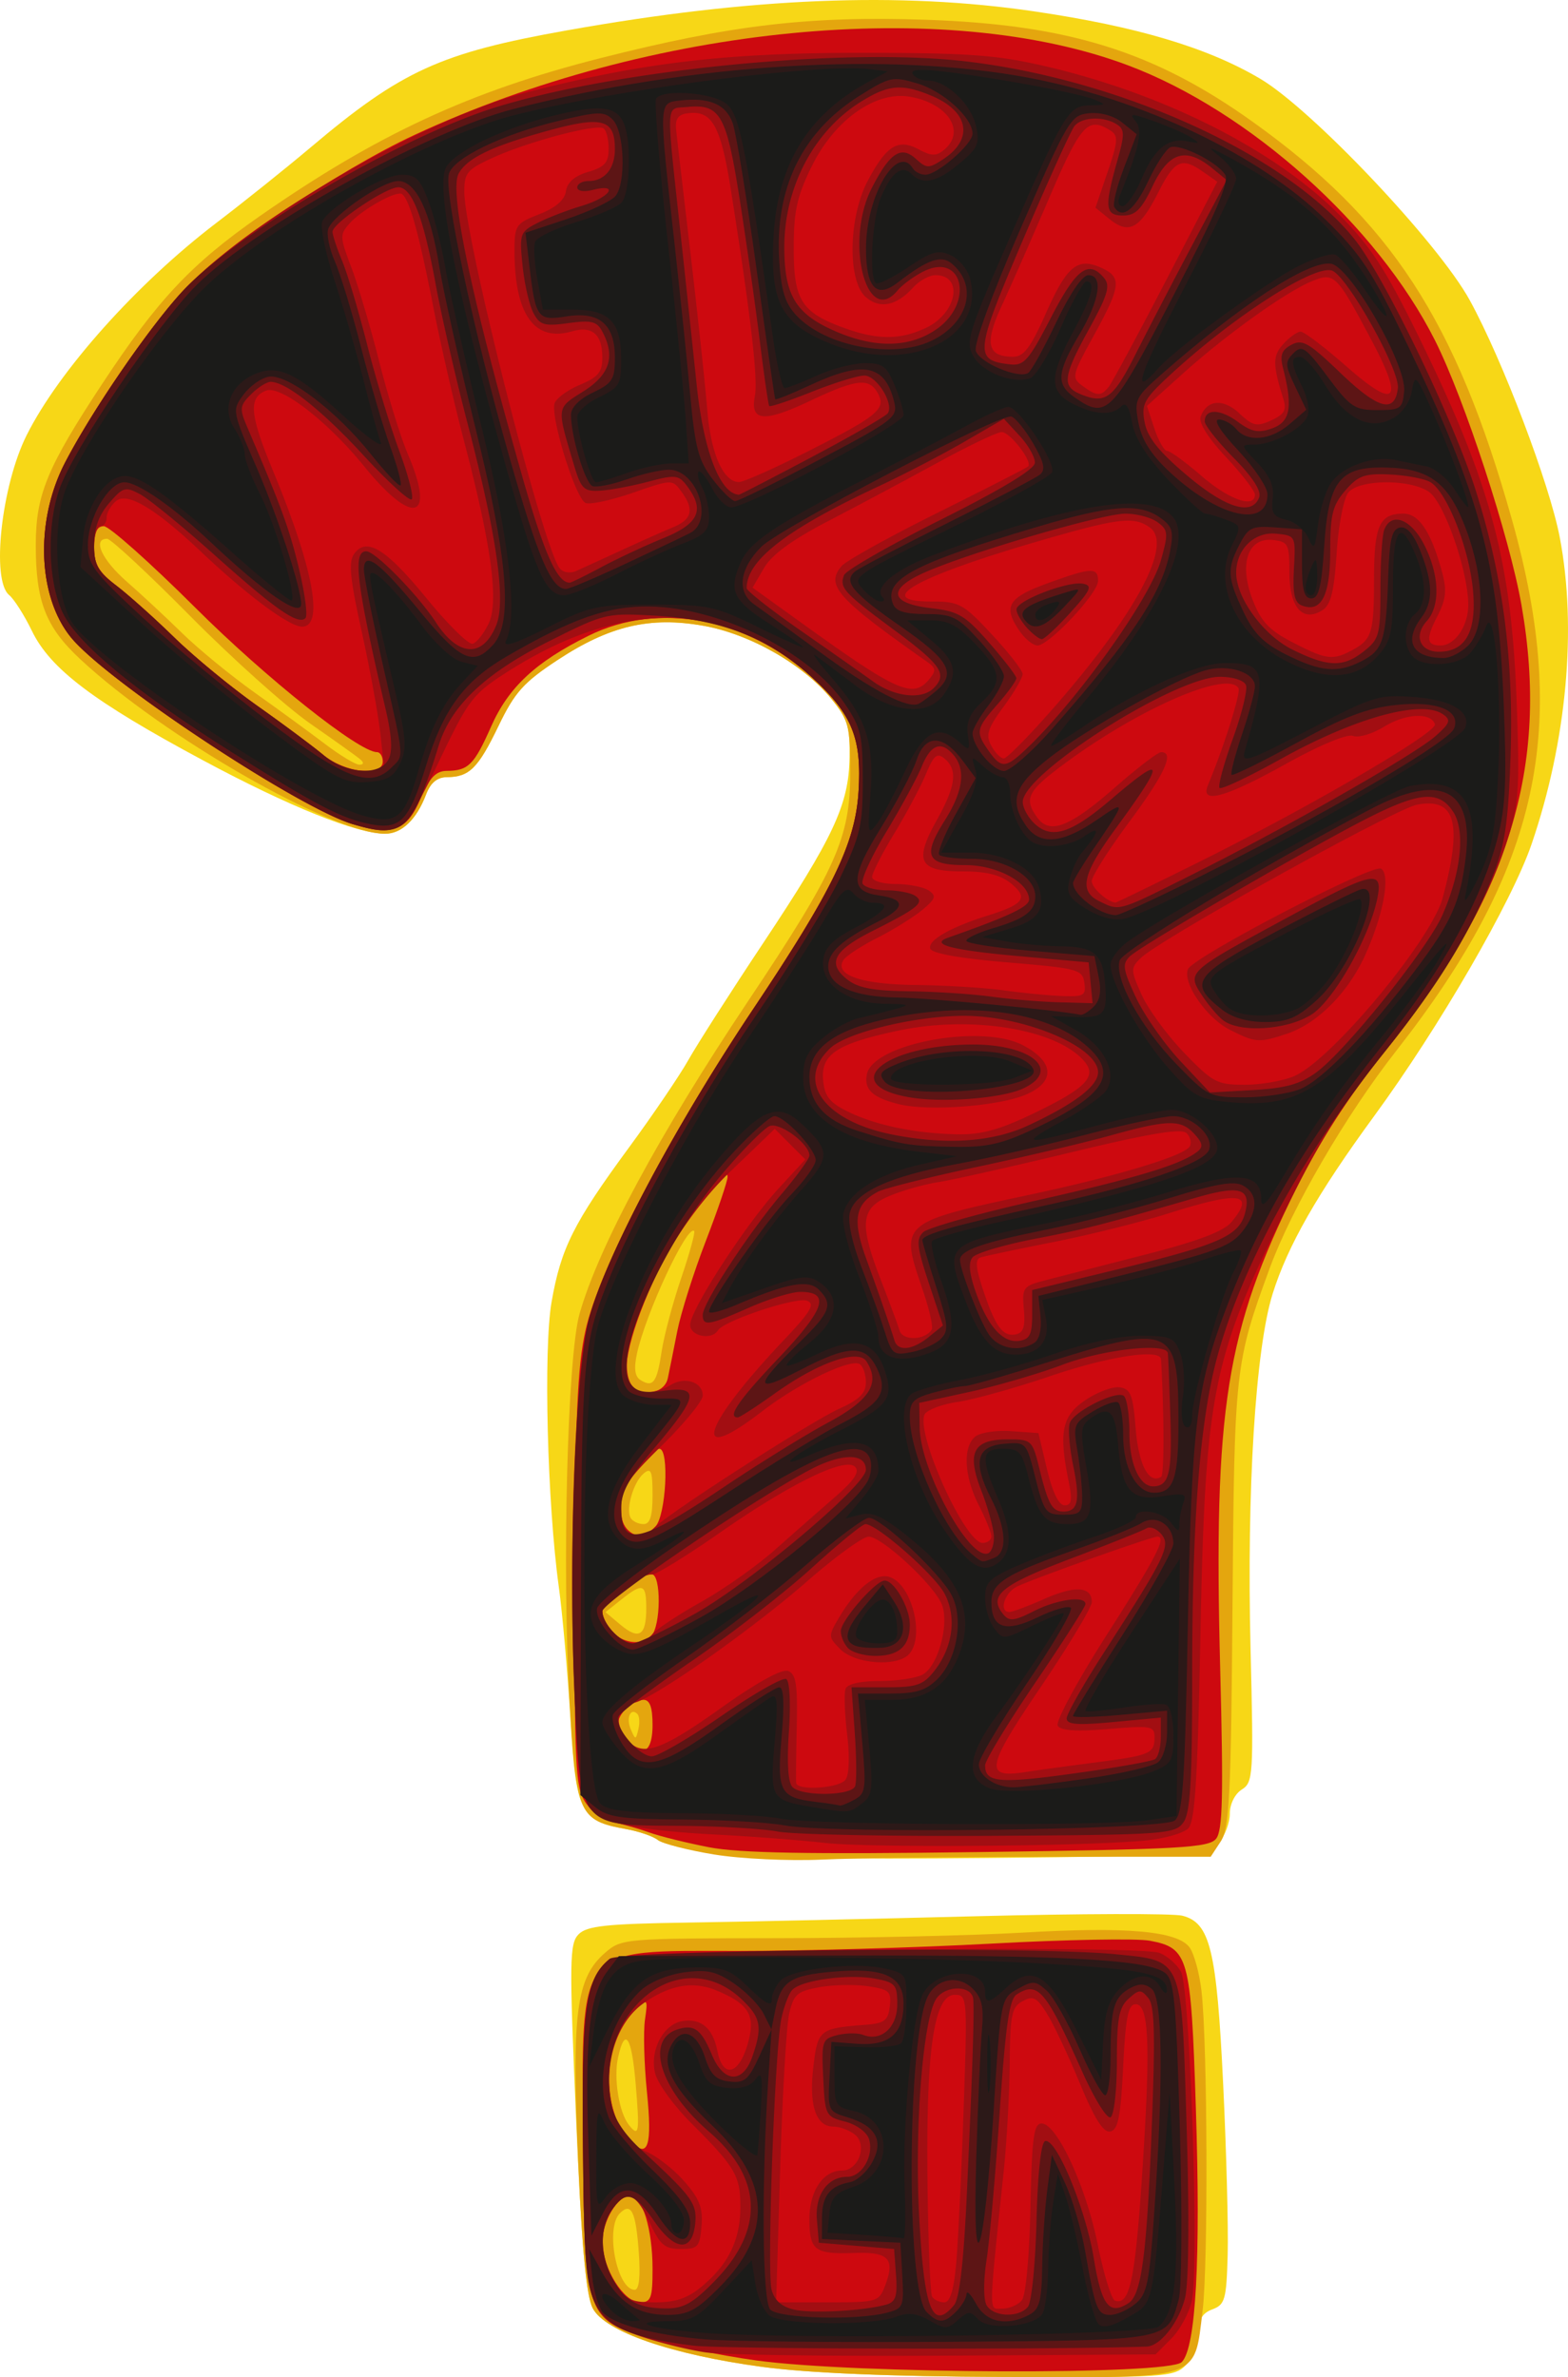 <svg xmlns="http://www.w3.org/2000/svg" viewBox="0 0 312.365 473.448" height="473.448" width="312.365"><path d="M151.87 471.41c-18.201-2.457-31.386-7.035-33.82-11.742-1.326-2.563-2.21-12.739-3.301-37.958-1.355-31.318-1.307-34.64.53-36.478 1.664-1.664 5.525-2.074 21.806-2.32 10.882-.163 36.716-.73 57.41-1.26 20.695-.53 39.154-.58 41.02-.112 5.56 1.395 6.86 6.74 8.156 33.549.64 13.249 1.044 28.53.897 33.958-.242 8.935-.53 9.967-3.045 10.898-2.034.752-2.778 2.042-2.778 4.818 0 2.123-1.1 4.89-2.5 6.29-2.386 2.385-4.065 2.493-36.563 2.356-22.327-.094-38.8-.783-47.812-2zm-9.573-102.249c-5.264-.748-10.327-1.962-11.25-2.696-.922-.735-3.747-1.709-6.276-2.164-9.183-1.654-10.008-3.288-11.14-22.09-.557-9.23-1.596-21.002-2.309-26.158-2.298-16.615-3.079-47.35-1.442-56.747 1.866-10.712 4.39-15.752 15.383-30.713 4.783-6.51 10.13-14.384 11.881-17.5 1.753-3.116 8.423-13.54 14.824-23.165 14.101-21.203 17.115-27.67 17.279-37.068.106-6.094-.394-7.703-3.627-11.677-5.569-6.844-16.214-12.918-25.51-14.556-10.638-1.874-18.658.004-28.973 6.782-6.827 4.487-8.583 6.44-11.826 13.163-4.08 8.458-5.817 10.182-10.285 10.212-1.942.013-3.257 1.108-4.15 3.454-1.871 4.923-4.845 7.815-8.037 7.815-5.793 0-19.195-5.387-36.466-14.657-21.791-11.696-30.359-18.182-34.025-25.755-1.5-3.1-3.544-6.313-4.541-7.14-3.59-2.98-1.523-21.792 3.499-31.823 6.427-12.84 21.957-30.213 37.814-42.301 5.5-4.193 13.937-10.949 18.75-15.012C79.993 14.06 87.717 10.536 112.99 6.038c36.698-6.531 66.173-7.725 93.057-3.77 20.45 3.009 34.562 7.218 45.033 13.434 10.358 6.149 35.452 32.677 41.718 44.1C299.326 71.707 308.68 96.34 310.72 107c3.463 18.096 1.395 40.651-5.6 61.098-3.924 11.471-18.386 36.446-31.388 54.206-11.264 15.387-17.23 25.836-20.216 35.407-3.416 10.948-5.169 39.116-4.393 70.587.623 25.253.534 26.696-1.736 28.113-1.378.86-2.392 2.898-2.392 4.805 0 1.82-.985 4.452-2.188 5.846-2.106 2.442-3.832 2.553-46.562 2.998-27.877.291-47.934-.043-53.948-.898z" fill="#f7d717"/><path d="M151.87 471.41c-18.05-2.437-31.39-7.041-33.778-11.66-1.223-2.365-2.124-11.432-2.924-29.426-1.306-29.371-.382-36.446 5.411-41.429 3.242-2.788 3.892-2.843 34.173-2.876 16.977-.02 39.024-.516 48.993-1.106 20.701-1.224 30.839-.323 33.235 2.954.89 1.218 1.955 5.106 2.366 8.638 1.208 10.397 1.363 54.44.225 63.722-1.713 13.954.113 13.35-39.889 13.182-22.327-.094-38.8-.783-47.812-2zm-24.616-22.83c-.589-8.147-1.506-10.03-3.778-7.759-2.96 2.961-.574 15.232 2.963 15.232.884 0 1.168-2.602.815-7.474zm-.617-33.518c-.796-9.499-2.144-11.514-3.517-5.26-.911 4.147.207 11 2.197 13.468 1.978 2.455 2.133 1.49 1.32-8.208zm15.66-45.7c-5.264-.86-10.327-2.163-11.25-2.897-.922-.735-3.747-1.709-6.276-2.164-9.496-1.71-10.002-2.864-11.326-25.846-1.503-26.086-.4-68.325 2.004-76.777 3.823-13.444 15.922-35.877 33.663-62.415 17.436-26.084 20.258-32.39 20.258-45.278 0-9.467-.267-10.52-3.75-14.802-5.568-6.844-16.213-12.918-25.51-14.556-10.638-1.874-18.658.004-28.973 6.782-6.827 4.487-8.583 6.44-11.826 13.163-4.08 8.458-5.817 10.182-10.285 10.212-1.942.013-3.257 1.108-4.15 3.454-1.904 5.008-4.86 7.815-8.231 7.815-10.392 0-44.03-19.276-60.654-34.758-6.887-6.413-8.864-11.482-8.864-22.722 0-10.03 2.234-15.445 13.284-32.203 11.005-16.692 17.705-23.821 31.278-33.284 23.385-16.304 41.93-24.91 67.856-31.489 26.086-6.62 41.582-8.452 64.825-7.666 28.356.958 45.517 6.297 65.057 20.241 27.635 19.72 40.597 39.59 51.785 79.38 11.62 41.324 5.513 69.3-23.083 105.76-10.026 12.784-20.765 31.24-25.198 43.307-6.9 18.782-7.045 20.096-7.4 66.937-.289 38.006-.613 44.553-2.34 47.188l-2.004 3.059-32.784.006c-18.03.004-38.127.255-44.658.56-6.532.304-16.183-.15-21.448-1.008zm-15.317-27.99c-1.365-1.366-2.302.806-1.321 3.064.93 2.142.997 2.14 1.515-.044.298-1.256.21-2.616-.194-3.02zm1.765-21.018c0-4.95-.688-5.191-5-1.756l-3.125 2.489 2.942 2.476c3.726 3.135 5.183 2.234 5.183-3.209zm1.25-22.58c0-4.814-.293-5.535-1.753-4.323-2.054 1.705-3.648 7.193-2.587 8.91.405.655 1.548 1.192 2.538 1.192 1.309 0 1.802-1.58 1.802-5.778zm1.809-28.592c.466-3.108 2.217-9.679 3.891-14.601 1.674-4.923 2.84-9.154 2.591-9.403-1.368-1.368-9.707 16.52-11.407 24.468-.629 2.942-.406 4.525.735 5.23 2.485 1.536 3.264.477 4.19-5.694zM71.807 151.269c-.653-.568-5.125-3.765-9.937-7.105-4.813-3.34-15.602-13-23.976-21.466-8.374-8.468-15.827-15.395-16.562-15.395-2.964 0-1.039 4.194 3.916 8.529 2.889 2.528 7.872 7.162 11.074 10.298 3.202 3.137 9.698 8.46 14.435 11.83 4.737 3.37 11.046 7.975 14.02 10.235 2.975 2.26 6.041 4.108 6.813 4.108.865 0 .948-.398.217-1.034z" fill="#e4a60e"/><path d="M150.62 470.117c-7.563-1.044-17.407-3.1-21.875-4.568-12.041-3.958-12.342-4.873-12.585-38.246-.294-40.366-1.566-38.754 30.59-38.738 13.129.006 35.963-.65 50.745-1.46 14.78-.809 28.988-1.069 31.572-.578 7.729 1.469 8.187 3.132 9.162 33.276.981 30.303.007 47.83-2.813 50.65-2.628 2.628-65.114 2.381-84.796-.336zm-20.625-18.253c0-7.84-2.043-14.561-4.427-14.561-2.545 0-5.574 5.08-5.569 9.34.006 5.084 4.292 11.91 7.477 11.91 2.21 0 2.519-.817 2.519-6.689zm-1.123-35.267c-.558-5.536-.73-11.999-.384-14.363.59-4.026.488-4.18-1.625-2.427-6.821 5.657-7.473 20.462-1.178 26.757 3.433 3.433 4.273.805 3.187-9.967zm12.373-48.685c-4.47-.868-9.813-2.188-11.875-2.933-2.063-.745-5.29-1.661-7.172-2.035-1.882-.375-4.407-2.185-5.612-4.023-1.978-3.02-2.179-7.26-2.083-44.043.085-32.614.509-42.525 2.132-49.885 2.684-12.166 16.72-39.06 33.41-64.016 15.808-23.637 20.32-32.933 20.981-43.238.687-10.696-1.262-15.503-9.24-22.795-13.022-11.902-30.637-15.202-44.509-8.338-10.576 5.233-15.98 10.266-19.45 18.117-3.366 7.61-4.538 8.782-8.814 8.81-2.174.015-3.415 1.322-5.192 5.468-2.786 6.498-5.52 7.528-13.603 5.127-10.332-3.07-46.714-26.969-55.385-36.382-7.278-7.901-8.106-23.573-1.88-35.59 5.297-10.221 16.418-26.47 23.187-33.875 7.702-8.428 31.303-24.383 46.5-31.437C129.637 5.03 188.344-.677 224.753 13.027c24.14 9.086 49.597 31.897 61.108 54.755 5.89 11.698 14.88 39.209 17.248 52.783 5.597 32.097-2.354 57.872-27.527 89.238-7.053 8.788-12.783 17.668-17.34 26.875-14.05 28.384-16.51 43.904-15.166 95.625.661 25.431.497 32.287-.814 33.914-1.447 1.797-7.06 2.113-47.267 2.656-33.824.457-47.727.209-53.75-.961zm-11.25-24.36c0-3.5-.536-5-1.786-5-2.553 0-5.89 3.683-4.906 5.414 3.648 6.417 6.692 6.23 6.692-.413zm-.25-17.75c1.922-1.922 1.994-12.25.085-12.25-2.703 0-9.835 5.216-9.835 7.192 0 4.869 6.544 8.264 9.75 5.059zm.785-21.714c2.145-2.144 2.856-15.535.826-15.535-.627 0-2.595 1.73-4.375 3.846-4.755 5.65-4.357 12.962.737 13.555.466.054 1.732-.785 2.812-1.866zm2.508-29.598c.325-1.547 1.177-5.778 1.892-9.404.715-3.625 3.273-11.697 5.683-17.938 2.41-6.24 4.358-11.993 4.33-12.783-.103-2.833-8.469 8.16-12.956 17.025-5.546 10.957-8.387 20.966-6.77 23.856 1.769 3.159 7.107 2.643 7.821-.756zM76.245 151.678c0-1.031-.516-1.875-1.146-1.875-3.58 0-22.102-14.728-36.2-28.785-8.945-8.918-17.138-16.215-18.209-16.215-1.377 0-1.945 1.234-1.945 4.226 0 3.37.896 4.91 4.417 7.596 2.43 1.853 7.623 6.5 11.54 10.324 3.919 3.825 11.353 9.946 16.52 13.602 5.17 3.656 11.085 8.057 13.148 9.78 4.29 3.583 11.875 4.444 11.875 1.347z" fill="#cd090f"/><path d="M140.62 468.529c-3.438-.49-9.344-1.951-13.125-3.246-10.594-3.629-11.091-5.291-11.363-37.98-.23-27.638.558-33.221 5.231-37.072 2.092-1.724 105.04-2.927 109.57-1.281 1.548.562 3.495 2.25 4.327 3.75 1.83 3.3 3.66 58.907 2.158 65.568-.55 2.436-2.4 5.829-4.111 7.54l-3.112 3.113-41.663.25c-22.914.137-44.475-.152-47.912-.642zm62.934-10.371c.794-.957 1.511-8.667 1.715-18.438.291-13.937.67-16.792 2.226-16.792 3.042 0 8.827 12.461 11.18 24.079 1.201 5.936 2.75 10.98 3.44 11.21 2.912.972 3.99-3.969 5.38-24.664 1.745-25.977 1.44-34.375-1.25-34.375-1.5 0-2 2.498-2.5 12.487-.5 9.965-1.017 12.561-2.567 12.856-1.373.262-3.124-2.495-5.982-9.417-2.223-5.383-5.149-11.609-6.503-13.835-2.106-3.463-2.82-3.855-4.955-2.713-2.187 1.17-2.504 2.675-2.582 12.228-.05 5.992-.587 15.675-1.196 21.519-3.077 29.55-3.056 27.5-.29 27.5 1.385 0 3.133-.74 3.884-1.645zm-63.61-2.88c5.225-4.396 7.55-9.25 7.55-15.76 0-6.164-1.015-7.893-9.766-16.633-3.465-3.46-6.71-7.921-7.209-9.913-1.154-4.596 1.646-9.895 5.524-10.453 3.708-.533 5.974 1.459 6.895 6.062 1.067 5.334 4.167 4.688 5.942-1.239 1.749-5.835.457-8.145-6.083-10.879-4.686-1.959-9.314-1.174-14.506 2.458-9.52 6.66-9.17 25.646.547 29.67 2.017.836 5.384 3.474 7.48 5.862 3.027 3.447 3.735 5.283 3.432 8.908-.346 4.156-.718 4.567-4.13 4.567-3.192 0-4.118-.792-6.218-5.313-2.773-5.969-4.617-6.595-7.462-2.534-2.651 3.786-2.436 9.527.54 14.41 2.196 3.6 3.108 4.062 8.025 4.062 4.161 0 6.52-.819 9.439-3.274zm36.383-.066c2.03-5.342.721-6.734-6.112-6.492-7.9.28-8.97-.52-8.97-6.705 0-5.642 2.717-9.712 6.484-9.712 3.322 0 5.14-5.153 2.537-7.188-1.1-.86-2.997-1.562-4.216-1.562-3.504 0-4.924-4.181-4.023-11.845.881-7.498 1.163-7.725 10.468-8.443 3.7-.285 4.434-.849 4.758-3.653.345-2.976-.104-3.387-4.375-4.018-2.617-.386-6.987-.294-9.71.204-4.364.799-5.07 1.423-5.951 5.268-.55 2.399-1.36 16.315-1.802 30.924l-.801 26.563h10.221c9.929 0 10.258-.096 11.492-3.34zm14.162-4.472c.382-4.297 1.046-18.078 1.475-30.625.765-22.346.73-22.812-1.755-22.812-4.125 0-5.723 10.766-5.445 36.69.132 12.272.552 22.819.934 23.437.382.617 1.46 1.123 2.396 1.123 1.18 0 1.914-2.395 2.395-7.813zm-26.12-83.686c-4.812-.543-14.374-1.282-21.25-1.64-16.341-.852-23.193-2.298-25.73-5.43-4.281-5.288-4.612-74.979-.453-95.616 2.296-11.395 16.422-38.44 33.11-63.39 15.807-23.638 20.319-32.934 20.98-43.24.687-10.695-1.262-15.502-9.24-22.794-16.924-15.468-37.836-15.82-60.872-1.027-6.735 4.325-7.61 5.475-13.401 17.601-6.943 14.538-8.06 15.353-17.295 12.61-10.332-3.07-46.714-26.969-55.385-36.382-7.278-7.901-8.106-23.573-1.88-35.59 5.297-10.221 16.418-26.47 23.187-33.875 12.89-14.104 48.214-34.593 68.739-39.872 22.973-5.908 39.633-7.886 66.366-7.88 21.891.005 27.318.402 37.245 2.722 23.62 5.52 45.721 16.745 58.51 29.715 6.215 6.301 9.169 10.882 15.905 24.663 14.238 29.126 18.27 44.397 19.26 72.945.594 17.17.4 19.68-2.124 27.495-4.007 12.403-12.397 26.708-24.477 41.734-7.904 9.831-12.723 17.516-19.205 30.625-15.011 30.357-16.277 36.714-17.249 86.635-.537 27.58-1.066 35.762-2.401 37.097-.942.942-4.666 2.015-8.276 2.384-11.595 1.185-55.027 1.531-64.063.51zm4.05-12.564c.733-.93.87-4.596.34-9.062-.49-4.125-.633-8.203-.318-9.063.352-.963 2.949-1.562 6.77-1.562 3.409 0 7.267-.572 8.573-1.271 3.052-1.634 5.372-9.994 3.864-13.92-1.482-3.858-11.927-13.56-14.598-13.56-1.151 0-6.668 4.001-12.261 8.891-10.674 9.331-29.523 22.648-34.116 24.101-3.609 1.142-4.39 3.65-2.138 6.865 2.97 4.24 6.605 3.162 18.918-5.607 7.281-5.186 12.312-7.971 13.544-7.498 1.588.609 1.916 2.708 1.728 11.063-.127 5.67-.174 10.733-.106 11.248.21 1.572 8.486 1.044 9.8-.625zm-.969-25.982c-2.472-2.472-2.481-2.65-.312-6.324 3.47-5.878 7.313-8.972 10.06-8.1 4.51 1.431 7.136 12.13 3.797 15.469-2.462 2.46-10.673 1.828-13.545-1.045zm50.485 22.555c11.27-1.459 12.06-1.79 12.06-5.068 0-2.232-.68-2.353-9.198-1.633-6.31.534-9.474.33-10.08-.65-.49-.795 3.86-8.854 9.823-18.195 9.786-15.329 11.916-19.464 10.028-19.464-1.26 0-25.575 8.663-28.083 10.005-2.468 1.321-3.497 4.995-1.4 4.995.6 0 3.736-1.17 6.967-2.599 6.164-2.727 9.443-2.503 9.443.645 0 1.031-4.608 8.684-10.24 17.005-10.888 16.09-11.238 18.13-2.885 16.819 2.062-.324 8.166-1.161 13.565-1.86zM129.96 325.47c.837-1.009 5.188-3.885 9.67-6.39 4.481-2.507 11.09-7.166 14.687-10.354a1974.93 1974.93 0 0 1 11.96-10.508c3.925-3.412 5.043-5.088 4.052-6.079-1.992-1.992-12.853 3.312-27.043 13.205-6.476 4.515-12.472 8.21-13.324 8.21-2.808 0-9.968 5.165-9.968 7.19 0 2.73 3.674 6.56 6.29 6.56 1.185 0 2.838-.826 3.676-1.834zm67.534-19.466c0-.715-1.125-3.505-2.5-6.2-2.93-5.741-3.236-11.584-.718-13.674.98-.813 4.215-1.304 7.188-1.09l5.405.389 1.706 7.187c1.093 4.604 2.35 7.188 3.494 7.188 1.402 0 1.582-1.011.834-4.688-2.018-9.914-1.378-13.072 3.29-16.236 2.38-1.612 5.473-2.767 6.876-2.566 2.177.311 2.641 1.514 3.175 8.223.576 7.232 2.624 11.11 5.07 9.598.63-.389.62-12.062-.018-23.394-.123-2.188-10.388-.64-22.048 3.326-6.896 2.345-15.219 4.666-18.495 5.157-3.277.491-6.247 1.646-6.6 2.565-1.585 4.132 8.123 25.515 11.584 25.515.966 0 1.757-.585 1.757-1.3zm-67.094-1.785c3.015-3.016 31.246-21.153 36.875-23.691 3.92-1.768 5.219-3.066 5.219-5.215 0-1.574-.556-3.205-1.236-3.625-1.88-1.163-12.237 3.848-19.44 9.405-14.45 11.147-12.03 3.095 4.227-14.077 5.494-5.802 6.39-7.313 4.716-7.956-2.136-.82-16.552 3.98-17.743 5.906-1.25 2.023-5.524 1.172-5.524-1.1 0-2.977 11.121-20.123 17.637-27.191l5.3-5.751-3.046-3.047-3.047-3.047-8.768 8.424c-16.007 15.38-26.907 44.05-16.747 44.05 1.35 0 3.497-.651 4.772-1.447 2.826-1.765 6.399-.599 6.399 2.089 0 1.084-3.657 5.555-8.125 9.937-6.934 6.798-8.125 8.608-8.125 12.34 0 3.858 1.064 5.394 3.973 5.732.466.054 1.674-.727 2.683-1.736zm55.221-39.42c.324-.523-.529-4.2-1.894-8.17-4.496-13.067-4.369-13.178 21.267-18.646 17.533-3.739 30.833-7.743 32.002-9.636.429-.693.154-1.887-.61-2.652-1.021-1.02-7.126-.01-22.954 3.8-11.86 2.854-23.813 5.535-26.563 5.958-2.75.422-7.11 1.66-9.688 2.75-5.771 2.439-6.069 5.494-1.644 16.889 1.674 4.31 3.327 8.777 3.673 9.927.625 2.07 5.09 1.918 6.411-.22zm18.346-4.017c-.384-4.373-.183-4.64 4.375-5.818 2.627-.68 11.527-2.964 19.777-5.078 10.488-2.686 15.658-4.634 17.187-6.476 4.834-5.82 1.722-6.248-12.58-1.73-5.442 1.72-15.737 4.283-22.876 5.696-7.14 1.414-13.66 2.792-14.489 3.064-1.135.371-1.014 1.974.49 6.49 2.44 7.328 3.935 9.351 6.528 8.834 1.48-.296 1.886-1.573 1.588-4.982zm1.687-38.907c10.568-5.067 12.907-7.4 10.43-10.4-5.35-6.48-22.448-9.327-37.2-6.195-12.202 2.591-15.404 4.721-14.901 9.913.307 3.174 1.315 4.44 4.95 6.217 5.547 2.712 13.313 4.324 21.72 4.507 4.749.103 8.418-.885 15-4.042zm-26.714-1.987c-5.15-1.314-6.809-2.877-6.251-5.889 1.13-6.106 22.722-10.167 31.055-5.841 6.335 3.289 6.562 7.37.547 9.884-5.541 2.315-19.523 3.334-25.35 1.846zm78.906-5.566c7.385-3.18 27.347-27.18 29.576-35.558 3.952-14.854 2.553-19.938-5.093-18.504-4.449.835-51.291 26.821-55.097 30.566-2.015 1.983-2.004 2.398.202 7.305 1.286 2.86 5.097 8.064 8.47 11.562 5.668 5.882 6.574 6.36 12.025 6.36 3.242 0 7.705-.779 9.917-1.731zm-12.81-9.208c-4.656-2.348-9.462-9.262-8.387-12.063.922-2.403 36.793-21.08 38.482-20.037 1.924 1.189.481 9.095-3.12 17.099-3.401 7.559-9.522 13.732-15.641 15.773-5.556 1.854-6.22 1.808-11.334-.772zm-29.018-9.373c-.377-2.654-1.239-2.883-15.302-4.062-9.436-.792-15.082-1.796-15.392-2.74-.545-1.656 3.965-4.242 11.545-6.62 7.132-2.236 8.038-3.502 4.549-6.354-2.108-1.722-4.888-2.411-9.727-2.411-8.655 0-9.647-2.013-5.05-10.246 3.778-6.768 4.186-10.006 1.538-12.204-1.502-1.247-2.15-.709-3.746 3.112-1.061 2.54-3.9 7.864-6.31 11.83-2.408 3.965-4.38 7.84-4.38 8.609 0 .78 2.075 1.407 4.688 1.418 2.578.01 5.531.584 6.563 1.275 1.594 1.068 1.408 1.647-1.239 3.862-1.712 1.434-5.75 3.943-8.974 5.576-3.223 1.634-6.268 3.629-6.765 4.434-1.84 2.978 3.547 4.832 14.404 4.957 5.884.068 13.792.552 17.574 1.074 3.78.523 9.023 1.03 11.649 1.127 4.278.157 4.733-.117 4.375-2.637zm23.056-24.167c22.183-11.035 47.31-25.718 46.779-27.336-.786-2.393-5.844-2.148-10.114.491-2.317 1.432-5.107 2.261-6.2 1.842-1.174-.45-6.669 1.844-13.437 5.61-12.069 6.716-17.088 8.075-15.461 4.185 3.192-7.632 6.599-18.461 6.075-19.31-2.255-3.648-20.207 4.223-35.16 15.416-6.91 5.173-7.612 6.668-4.882 10.402 2.487 3.4 6.47 1.827 15.587-6.158 4.34-3.802 8.419-6.912 9.062-6.912 2.706 0 .723 4.34-6.33 13.851-4.124 5.563-7.5 10.882-7.5 11.82 0 1.352 3.01 4.096 4.706 4.29.182.022 7.775-3.665 16.875-8.191zm-163.27-25.208c-.434-3.953-2.124-13.23-3.755-20.617-2.347-10.622-2.656-13.856-1.478-15.466 2.477-3.388 6.356-.977 14.537 9.036 4.205 5.146 8.29 9.147 9.078 8.89.788-.255 2.201-2.043 3.14-3.971 2.097-4.304.6-15.493-4.86-36.31-1.984-7.562-4.757-19.655-6.163-26.874-3.036-15.591-5.054-22.5-6.572-22.5-1.966 0-7.803 3.422-10.026 5.878-2.045 2.26-2.032 2.713.26 8.746 1.33 3.499 3.844 11.988 5.587 18.865 1.743 6.876 4.3 15.138 5.68 18.36 5.64 13.156 1.04 14.462-8.69 2.469-7.26-8.947-16.632-16.187-19.52-15.079-3.567 1.369-3.288 4.744 1.31 15.837 8.091 19.52 10.272 31.174 5.834 31.174-2.522 0-10.833-6.158-20.019-14.832-9.267-8.751-14.77-12.042-17.02-10.175-1.036.86-1.883 2.338-1.883 3.285 0 .947-.563 1.722-1.25 1.722-.688 0-1.25 1.902-1.25 4.226 0 3.37.896 4.91 4.417 7.596 2.43 1.853 7.623 6.5 11.54 10.324 3.919 3.825 11.353 9.946 16.52 13.602 5.17 3.656 11.085 8.057 13.148 9.78 2.337 1.952 5.346 3.149 7.986 3.177l4.236.045-.788-7.188zm134.3-5.625c16.285-18.677 23.545-32.274 19.021-35.625-3.09-2.288-6.102-1.97-20.515 2.166-25.826 7.411-35.202 12.522-22.973 12.522 5.45 0 6.27.45 11.957 6.562 3.358 3.61 6.116 7.155 6.128 7.879.012.724-1.698 3.654-3.8 6.512-3.165 4.304-3.586 5.633-2.455 7.746.75 1.403 1.878 2.55 2.505 2.55s5.187-4.64 10.132-10.312zm-6.915-14.965c-3.453-4.93-2.458-6.7 5.37-9.555 8.847-3.225 10.185-3.295 10.185-.527 0 2.463-9.754 12.86-12.065 12.86-.849 0-2.42-1.25-3.49-2.778zm-18.083 9.518c1.407-1.696 1.35-2.234-.357-3.438-18.034-12.71-20.31-15.246-17.128-19.08.871-1.05 9.483-5.839 19.137-10.64 9.654-4.803 17.782-8.962 18.063-9.243.935-.935-3.608-6.84-5.262-6.84-.894 0-6.647 2.747-12.783 6.104a1385.117 1385.117 0 0 1-21.731 11.595c-7.276 3.779-11.285 6.708-12.851 9.39l-2.277 3.9 10.171 7.318c18.69 13.447 21.803 14.808 25.018 10.934zm84.032-5.677c4.174-2.197 4.566-3.415 4.586-14.25.02-10.726 1.07-13.063 5.862-13.063 3.088 0 5.484 3.604 7.657 11.519 1.035 3.77.855 5.468-.953 9.014-2.268 4.45-2.114 5.717.698 5.717 2.871 0 5.506-3.868 5.506-8.083 0-6.673-4.751-20.351-7.815-22.497-3.707-2.597-13.871-2.532-16.057.102-.94 1.13-1.97 6.444-2.341 12.058-.51 7.714-1.168 10.353-2.85 11.409-3.925 2.464-6.562-.556-6.562-7.515 0-5.618-.254-6.129-3.21-6.473-5.04-.586-6.884 4.659-4.152 11.811 1.673 4.381 3.273 6.112 7.856 8.496 6.706 3.488 8.09 3.695 11.775 1.755zm-145.394-19.999c3.78-1.743 8.421-3.809 10.312-4.59 3.842-1.588 4.3-3.578 1.65-7.173-1.767-2.396-1.888-2.392-9.574.271-4.281 1.484-8.532 2.41-9.447 2.06-2.01-.772-7.152-17.378-6.172-19.932.382-.997 2.672-2.639 5.088-3.648 3.533-1.477 4.393-2.517 4.393-5.319 0-4.718-1.996-6.453-6.076-5.283-7.469 2.142-11.401-3.365-11.417-15.988-.006-5.145.237-5.51 4.927-7.352 3.28-1.288 5.061-2.826 5.313-4.587.25-1.757 1.744-3.05 4.44-3.844 3.301-.972 4.063-1.837 4.063-4.614 0-1.88-.464-3.704-1.032-4.055-1.485-.918-14.824 2.595-21.78 5.736-5.367 2.423-5.938 3.084-5.938 6.864 0 9.035 15.647 70.843 18.988 75.003.689.858 2.082 1.093 3.29.555 1.153-.514 5.19-2.36 8.972-4.104zM249.995 98.5c0-.717-2.597-4.079-5.77-7.471-3.677-3.931-5.5-6.87-5.028-8.1 1.286-3.353 4.513-3.594 7.724-.577 2.661 2.5 3.465 2.675 6.323 1.373 2.609-1.19 3.099-2.056 2.411-4.27-2.149-6.918-2.148-8.567.004-10.945 1.223-1.35 2.777-2.456 3.453-2.456.677 0 4.808 3.14 9.18 6.98 9.875 8.669 11.434 6.965 4.893-5.346-6.964-13.105-7.387-13.52-11.88-11.659-5.226 2.164-17.041 10.623-25.642 18.357l-7.182 6.458 1.479 4.48c.813 2.464 1.963 4.48 2.555 4.48.593 0 3.677 2.25 6.855 5 5.481 4.744 10.625 6.533 10.625 3.696zm-89.69-8.281c14.527-7.33 16.26-8.733 14.605-11.823-1.725-3.224-4.245-2.953-13.571 1.459-9.178 4.342-11.959 4.087-10.956-1.004.655-3.325-.857-16.268-4.818-41.241-2.017-12.715-3.77-15.75-8.686-15.037-1.826.265-2.42 1.176-2.18 3.347.18 1.64 1.49 12.888 2.909 24.995 1.42 12.108 2.902 25.951 3.294 30.764.705 8.647 3.162 14.257 6.279 14.336.858.021 6.764-2.587 13.125-5.796zM220.91 76.99c.672-.86 5.803-10.39 11.403-21.18l10.182-19.616-2.778-1.946c-4.327-3.03-5.7-2.398-9.017 4.149-3.635 7.172-5.812 8.357-9.65 5.25l-2.817-2.282 2.412-7.096c2.1-6.176 2.173-7.248.57-8.262-4.491-2.84-5.888-1.3-12.235 13.483-3.468 8.078-7.727 17.754-9.465 21.502-3.427 7.392-2.826 10.06 2.268 10.06 2.178 0 3.519-1.772 6.619-8.749 4.18-9.41 6.284-11.112 11.048-8.941 4.065 1.852 3.862 3.619-1.54 13.448-4.386 7.978-4.485 8.417-2.261 10.043 2.872 2.1 3.71 2.122 5.261.137zm-36.403-11.71c6.159-2.923 7.498-10.476 1.858-10.476-1.228 0-3.238 1.11-4.467 2.468-3.33 3.68-6.724 4.332-9.493 1.826-3.602-3.26-3.358-15.859.445-23.051 3.734-7.06 6.05-8.501 10.146-6.31 2.568 1.375 3.524 1.394 5.081.102 4.413-3.662.794-9.264-6.832-10.576-6.836-1.176-15.006 4.63-19.557 13.9-2.924 5.954-3.568 8.895-3.568 16.294 0 10.33 1.526 12.748 10 15.844 6.653 2.43 11.232 2.425 16.387-.021z" fill="#a20e12"/><path d="M138.12 467.175c-12.417-1.557-17.216-3.664-19.632-8.622-1.783-3.658-2.17-8.78-2.356-31.25-.231-27.79.546-33.196 5.345-37.176 2.13-1.765 84.724-2.518 100.653-.917 13.674 1.374 13.22.27 14.27 34.73.539 17.694.411 30.84-.327 33.741-1.255 4.93-4.927 9.58-7.64 9.678-17.71.641-84.82.504-90.313-.184zm38.504-8.193c1.795-.51 2.177-1.701 1.875-5.847l-.38-5.207-7.5-.625-7.5-.625-.378-4.532c-.418-5.006 2.107-8.593 6.049-8.593 2.922 0 5.36-4.252 4.32-7.532-.438-1.377-2.508-2.885-4.757-3.465-3.877-1-3.993-1.232-4.355-8.727-.353-7.339-.222-7.737 2.81-8.497 1.75-.44 4.067-.459 5.15-.043 3.597 1.38 6.787-1.485 6.787-6.099 0-3.896-.388-4.347-4.384-5.096-5.44-1.02-15.002.322-16.62 2.333-.664.825-1.598 3.327-2.075 5.559-1.315 6.15-2.922 50.442-1.96 54.04.574 2.148 2.008 3.415 4.503 3.977 3.598.812 13.989.236 18.415-1.021zm13.44.112c1.094-1.318 1.936-8.777 2.575-22.813 1.095-24.065 1.453-34.948 1.25-38.04-.198-3.006-5.928-2.896-7.554.144-2.542 4.75-4.13 25.645-3.244 42.668.99 19.006 2.637 23.266 6.973 18.041zm14.704.357c.73-.88 1.503-8.569 1.715-17.084.236-9.432.903-15.655 1.708-15.922 2.197-.731 8.06 13.372 9.706 23.348 1.558 9.442 3.073 11.39 6.925 8.91 2.59-1.667 3.654-9.794 4.637-35.43.702-18.314.547-23.825-.713-25.343-1.45-1.748-1.84-1.732-3.93.16-1.906 1.724-2.321 3.954-2.321 12.458 0 5.696-.562 10.704-1.249 11.129-.688.425-3.21-3.612-5.616-8.989-7.343-16.41-8.848-18.18-13.122-15.437-1.434.92-2.207 6.314-3.358 23.436-.823 12.232-1.996 25.44-2.606 29.351-.635 4.065-.642 7.947-.018 9.063 1.32 2.357 6.397 2.573 8.242.35zm-62.495-5.047c10.08-10.271 9.71-20.6-1.07-29.877-9.738-8.381-12.76-18.27-6.217-20.347 3.321-1.054 4.704-.026 6.839 5.083 2.35 5.623 6.152 5.79 8.047.353 2.054-5.89 1.711-7.773-2.065-11.365-12.2-11.604-29.527 2.23-26.045 20.794.543 2.896 2.575 5.993 5.99 9.132 10.136 9.317 11.133 10.679 10.74 14.676-.562 5.741-3.997 5.564-8.138-.42-4-5.78-5.683-6.25-8.414-2.352-2.458 3.51-2.486 8.801-.07 13.472 2.37 4.582 5.088 6.164 10.677 6.212 3.594.03 5.425-.979 9.726-5.361zm12.722-89.61c-3.094-.58-11.98-1.098-19.745-1.149-20.137-.132-19.643.52-20.84-27.476-1.093-25.583.111-59.82 2.526-71.8 2.296-11.396 16.422-38.441 33.11-63.392 15.807-23.637 20.319-32.933 20.98-43.238.687-10.696-1.262-15.503-9.24-22.795-8.612-7.871-17.943-11.556-31.166-12.31-9.876-.563-10.144-.498-21.498 5.212-12.476 6.275-19.262 12.708-21.7 20.576-5.305 17.117-7.045 18.724-17.061 15.748-10.455-3.106-46.795-26.944-55.528-36.424-7.278-7.901-8.106-23.573-1.88-35.59C18.135 82.159 29.11 66.06 35.891 58.51c10.612-11.813 44.093-31.49 63.556-37.354 24.728-7.449 69.09-11.715 92.912-8.935 31.075 3.627 64.058 18.7 77.458 35.396 5.848 7.286 19.406 35.287 24.014 49.595 5.498 17.069 7.727 33.799 7.092 53.217-.422 12.927-1.1 17.717-3.316 23.428-4.505 11.61-10.832 22.001-21.508 35.322-16.561 20.662-28.558 42.47-33.629 61.132-3.428 12.62-4.973 32.279-4.974 63.316-.001 21.293-.374 27.458-1.775 29.375-1.679 2.298-3.718 2.438-38.437 2.638-20.166.116-39.196-.264-42.29-.845zm15.358-9.054c.312-.86.278-5.64-.076-10.625l-.643-9.062h6.964c6.013 0 7.315-.445 9.523-3.252 3.689-4.69 4.499-10.663 2.08-15.34-1.931-3.736-13.484-13.908-15.794-13.908-.612 0-5.434 3.939-10.715 8.753-5.282 4.814-15.973 13.11-23.76 18.437-7.787 5.327-14.414 10.352-14.728 11.168-.814 2.119 4.06 7.892 6.664 7.892 1.206 0 7.452-3.628 13.88-8.062 6.43-4.434 12.227-7.73 12.884-7.324.69.427.914 4.843.53 10.44-.427 6.242-.175 10.189.71 11.072 1.904 1.905 11.776 1.756 12.481-.189zm-1.358-27.437c-.825-.825-1.498-2.372-1.495-3.438.006-2.102 6.918-10.062 8.737-10.062 1.921 0 5.008 5.41 5.008 8.778 0 4.271-2.156 6.222-6.875 6.222-2.132 0-4.55-.675-5.375-1.5zm47.027 24.62c7.097-1.009 13.425-2.157 14.063-2.55.638-.395 1.16-2.42 1.16-4.5v-3.784l-9.375.879c-7.229.677-9.375.513-9.375-.717 0-.877 3.294-6.709 7.32-12.96 12.368-19.197 13.453-21.425 11.552-23.716-.91-1.097-2.255-1.624-2.988-1.171-.733.453-7.56 3.181-15.171 6.063-13.89 5.26-16.405 7.365-13.288 11.121 1.14 1.373 2.194 1.252 5.993-.685 4.647-2.37 10.337-3.148 10.325-1.413-.004.516-4.503 7.559-10 15.651-5.496 8.093-9.993 15.5-9.993 16.459 0 3.542 2.833 3.731 19.777 1.323zm-77.516-31.558c11.006-6.165 33.989-25.52 33.989-28.625 0-2.977-3.626-3.368-9.13-.986-8.309 3.595-43.37 27.18-43.37 29.174 0 2.452 3.707 6.375 6.024 6.375 1.037 0 6.656-2.672 12.487-5.938zm59.48-15.434c-.074-1.652-1.185-5.691-2.47-8.977-2.999-7.664-1.666-10.276 5.24-10.276 4.756 0 4.896.13 6.314 5.875 1.75 7.093 2.545 8.5 4.8 8.5 2.891 0 3.357-2.233 1.916-9.177-.759-3.652-1.053-7.49-.655-8.527.872-2.273 9.06-6.381 10.7-5.368.64.396 1.164 3.74 1.164 7.431 0 6.17 2.03 10.684 4.776 10.622 3.114-.07 3.725-2.55 3.383-13.735-.2-6.529-.43-12.293-.512-12.809-.336-2.135-12.823-.758-20.936 2.308-4.723 1.785-13.086 4.23-18.586 5.43l-10 2.186.086 4.9c.15 8.516 9.832 26.382 13.591 25.078.728-.252 1.262-1.81 1.189-3.461zm-53.616-9.872c6.875-4.608 16.156-10.343 20.625-12.744 8.316-4.469 10.424-7.844 7.606-12.181-1.66-2.556-9.68.26-18.276 6.415-3.651 2.615-6.963 4.754-7.36 4.754-2.18 0 .22-3.482 8.17-11.853 9.213-9.698 10.343-13.147 4.31-13.147-1.721 0-6.309 1.406-10.195 3.125-8.11 3.586-9.255 3.765-9.255 1.444 0-2.331 9.172-16.372 15.772-24.144 3.013-3.547 5.478-6.964 5.478-7.594 0-2.3-5.863-6.651-7.905-5.868-1.123.431-5.38 4.718-9.457 9.527-12.156 14.335-21.99 36.749-18.324 41.763 1.2 1.64 2.742 1.968 6.745 1.43 7.128-.955 6.82 1.081-1.684 11.105-5.362 6.32-6.875 9.029-6.875 12.304 0 7.845 3.572 7.094 20.625-4.336zm40.662-29.785l2.814-2.279-2.82-8.47c-2.375-7.14-2.55-8.729-1.112-10.11.938-.9 10.987-3.72 22.33-6.267 20.021-4.493 28.93-7.182 32.22-9.722 1.267-.98 1.164-1.707-.507-3.552-2.678-2.96-5.242-2.918-16.738.278-5.142 1.43-17.147 4.257-26.677 6.282-9.53 2.024-18.377 4.243-19.66 4.929-4.584 2.453-5.128 5.584-2.317 13.34 2.601 7.175 4.714 13.293 5.625 16.287.68 2.233 3.574 1.93 6.842-.716zm20.588-4.464v-4.868l17.227-4.183c20.103-4.882 24.046-6.64 25.199-11.232 1.218-4.855-.996-5.532-9.78-2.99-18.656 5.398-22.006 6.253-32.32 8.244-6.009 1.16-11.496 2.797-12.195 3.639-.874 1.053-.673 3.221.645 6.957 2.415 6.846 5.363 10.14 8.655 9.668 2.089-.299 2.569-1.276 2.569-5.235zm-.827-37.638c9.268-4.315 13.952-7.88 13.952-10.62 0-5.076-14.776-11.269-26.79-11.228-9.718.034-23.22 3.302-26.544 6.425-7.018 6.593-1.286 14.528 12.454 17.242 10.624 2.099 19.851 1.475 26.928-1.82zm-23.26-5.565c-14.7-2.352-5.887-10.316 11.697-10.57 12.165-.175 18.506 5.135 10.5 8.792-4.184 1.912-15.635 2.829-22.198 1.778zm80.772-5.086c5.883-4.348 22.153-24.676 25.057-31.306 3.733-8.52 4.586-16.778 2.121-20.54-2.781-4.244-6.575-3.991-16.707 1.112-11.416 5.75-45.477 25.525-47.7 27.693-1.555 1.517-1.392 2.607 1.231 8.207 1.664 3.551 5.655 9.26 8.87 12.684l5.847 6.226 8.548-.49c6.63-.382 9.486-1.186 12.733-3.586zm-18.654-10.32c-1.083-.838-2.998-3.104-4.256-5.036-2.948-4.529-2.823-4.644 16.484-15.099 17.74-9.606 19.667-10.043 18.509-4.2-1.519 7.66-8.564 20.176-13.016 23.124-4.744 3.142-14.374 3.8-17.721 1.21zm-26.39-7.46l-.391-4.063-13.973-1.25c-13.366-1.196-17.785-2.355-14.019-3.678 11.963-4.2 16.117-6.152 16.117-7.571 0-3.45-6.333-6.876-12.708-6.876-7.706 0-8.546-1.815-4.1-8.857 3.66-5.798 4.254-10.07 1.81-13.014-2.448-2.95-4.558-2.225-6.352 2.183-.91 2.235-4.109 8.134-7.11 13.11-3.002 4.975-5.106 9.615-4.675 10.312.43.696 2.577 1.274 4.77 1.285 2.195.01 4.72.482 5.611 1.048 2.077 1.317.728 2.457-8.243 6.96-7.89 3.962-9.272 6.47-5.323 9.667 2.172 1.76 5.11 2.335 12.396 2.43 5.252.067 12.642.55 16.424 1.073 3.78.523 9.863 1.03 13.516 1.127l6.642.176-.392-4.063zm20.567-21.723c19.104-9.572 44.016-23.757 48.148-27.415 2.889-2.558 3.115-3.2 1.519-4.317-4.29-3.002-17.5.62-32.298 8.855-6.371 3.546-11.88 6.151-12.241 5.79-.362-.362.816-4.742 2.617-9.734 1.8-4.991 2.987-9.822 2.637-10.735-.369-.961-2.563-1.66-5.214-1.66-8.921 0-39.251 19.251-39.251 24.913 0 1.21 1.102 3.198 2.45 4.417 3.399 3.077 7.247 1.822 15.182-4.952 10.72-9.15 10.921-7.892.923 5.776-6.698 9.156-7.451 12.542-3.243 14.571 4.08 1.968 3.515 2.134 18.77-5.51zM77.387 151.254c.843-1.575.67-4.694-.546-9.912-5.85-25.079-6.646-31.54-3.88-31.54 1.824 0 10.23 8.586 13.923 14.222 4.458 6.804 9.269 7.036 11.945.575 2.01-4.851.18-17.758-5.728-40.421-2.33-8.938-5.163-21.313-6.296-27.5-2.473-13.508-4.732-19.375-7.459-19.375-2.501 0-13.101 7.16-13.101 8.85 0 .677.863 3.296 1.918 5.82 1.054 2.525 3.31 10.083 5.011 16.795 1.702 6.712 4.568 16.18 6.37 21.04 1.8 4.861 2.915 9.197 2.475 9.637-.44.44-4.742-3.48-9.561-8.71-8.335-9.045-15.456-14.682-18.548-14.682-.779 0-2.534 1.119-3.902 2.486-2.27 2.27-2.334 2.842-.741 6.563 6.828 15.949 8.38 20.197 10.293 28.168 1.185 4.938 1.767 9.367 1.293 9.841-1.437 1.437-5.925-1.678-18.096-12.559-6.387-5.709-13.056-11.153-14.821-12.098-2.972-1.59-3.43-1.46-6.2 1.76-2.028 2.358-2.991 5.019-2.991 8.26 0 4.005.717 5.33 4.417 8.151 2.43 1.853 7.623 6.5 11.54 10.324 3.919 3.825 11.353 9.946 16.52 13.602 5.17 3.656 11.085 8.057 13.148 9.78 4.573 3.82 11.214 4.291 13.017.923zm126.022-1.139c9.966-8.93 25.652-30.637 27.873-38.57 1.495-5.34 1.436-5.988-.69-7.542-1.279-.935-4.154-1.7-6.389-1.7-4.491 0-30.157 7.475-39.573 11.526-7.942 3.416-7.586 6.328.893 7.304 5.403.621 6.76 1.431 11.522 6.875 2.97 3.393 5.41 6.572 5.424 7.064.014.491-1.662 2.816-3.724 5.165-4.32 4.92-4.438 5.528-1.805 9.288 2.347 3.35 3.292 3.437 6.469.59zm1.154-25.098c-1.138-1.257-2.068-2.898-2.068-3.647 0-1.74 10.25-5.693 13.26-5.113 1.937.373 1.56 1.238-2.51 5.742-2.635 2.917-5.201 5.304-5.702 5.304-.501 0-1.842-1.029-2.98-2.286zm-18.568 12.036c2.78-2.78 1.535-4.626-7.75-11.492-10.205-7.547-11.064-8.486-10.09-11.023.366-.957 9.05-5.93 19.295-11.05 12.091-6.043 18.657-10.014 18.711-11.315.046-1.103-1.325-3.525-3.046-5.382l-3.13-3.378-7.808 4.535c-4.294 2.494-12.026 6.51-17.182 8.925-18.312 8.576-26.25 14.704-26.25 20.263 0 .531 4.793 4.302 10.65 8.379 5.859 4.077 12.41 8.678 14.56 10.225 4.276 3.076 9.686 3.666 12.04 1.313zm85.706-7.34c3.058-2.406 3.294-3.293 3.294-12.399 0-5.394.341-10.697.758-11.784 1.406-3.664 5.327-2.2 7.966 2.973 3.047 5.973 3.25 12.177.499 15.217-2.628 2.904-1.364 6.083 2.419 6.083 5.324 0 7.546-3.997 6.799-12.233-.768-8.467-5.283-19.827-8.582-21.593-1.26-.674-4.9-1.339-8.088-1.478-4.953-.215-6.233.254-8.784 3.22-2.518 2.928-2.987 4.812-2.987 12 0 8.94-1.776 12.359-5.65 10.873-1.47-.565-1.846-2.312-1.578-7.328.351-6.561.338-6.588-3.59-6.969-4.339-.421-7.95 3.16-7.912 7.848.041 5.05 5.496 12.443 11.268 15.273 7.08 3.472 10.052 3.534 14.168.296zm-151.89-16.763c3.194-1.706 8.762-4.307 12.371-5.779 7.064-2.88 8.288-5.608 4.666-10.395-1.666-2.201-2.317-2.27-7.773-.824-3.276.868-7.574 1.667-9.553 1.777-3.2.177-3.77-.38-5.156-5.032-3.522-11.816-3.584-11.32 1.861-14.758 5.273-3.329 6.408-6.953 3.739-11.94-1.069-1.996-2.181-2.267-6.75-1.64-4.774.654-5.658.398-6.947-2.01-.813-1.519-1.786-5.754-2.164-9.412-.656-6.359-.528-6.733 2.914-8.506 1.98-1.02 5.991-2.567 8.913-3.439 5.594-1.669 7.56-4.525 2.188-3.176-1.802.452-3.125.245-3.125-.49 0-.7 1.012-1.273 2.25-1.273 3.208 0 5.25-2.468 5.25-6.347 0-5.953-2.48-6.654-13.172-3.72-11.26 3.09-16.304 5.502-17.957 8.59-1.904 3.558 2.438 24.23 12.652 60.227 4.384 15.452 6.968 21.25 9.469 21.25.283 0 3.128-1.396 6.323-3.103zm131.018-13.868c.497-1.295-1.234-3.993-5.039-7.856-3.187-3.236-5.795-6.521-5.795-7.3 0-2.55 3.058-2.518 6.568.068 2.771 2.042 4.113 2.299 6.875 1.315 3.612-1.286 4.147-4.245 2.163-11.958-.667-2.594-.3-3.624 1.667-4.677 2.181-1.167 3.499-.413 9.72 5.564 7.6 7.302 10.906 8.181 11.48 3.054.404-3.597-10.004-22.196-13.08-23.376-3.449-1.323-19.626 9.071-32.227 20.706-5.303 4.896-5.819 5.852-5.132 9.51.556 2.965 2.822 5.808 8.362 10.494 7.78 6.58 13.005 8.192 14.438 4.456zm-88.959-8.136c7.898-4.183 14.65-8.079 15.008-8.656 1.21-1.959-2.248-7.487-4.683-7.487-1.32 0-6.05 1.46-10.512 3.246-4.463 1.785-8.263 3.05-8.446 2.812-.182-.238-1.026-6.058-1.875-12.933s-2.644-19.531-3.989-28.125c-2.663-17.018-3.87-19.143-10.503-18.493-4.327.424-4.216-1.771-1.279 25.368a9507.31 9507.31 0 0 1 3.197 30c1.368 13.117 4.641 21.631 8.403 21.856.176.01 6.782-3.404 14.68-7.588zm64.413-20.518c2.427-4.813 7.49-14.56 11.25-21.662l6.837-12.91-2.951-2.402c-5.166-4.203-8.58-3.177-11.768 3.536-2.247 4.735-3.448 5.938-5.925 5.938-3.591 0-3.758-1.643-1.12-11.005 1.465-5.194 1.445-6.162-.147-7.168-2.62-1.658-6.94-1.472-8.418.36-.694.86-5.31 11.058-10.258 22.663-9.63 22.585-9.773 23.98-2.534 24.798 2.742.309 3.728-.825 8.12-9.332 5.053-9.787 7.492-11.592 10.603-7.844 1.247 1.504.695 3.371-2.972 10.043-5.257 9.562-5.511 11.53-1.693 13.086 4.91 2 6.458.856 10.976-8.101zm-39.91-4.728c7.836-5.264 5.506-15.728-2.573-11.551-1.85.956-4.094 2.62-4.987 3.696-6.215 7.488-10.58-9.74-5.16-20.363 3.588-7.032 5.825-8.534 8.76-5.879 2.205 1.996 2.589 2.003 5.496.098 6.132-4.018 5.11-9.512-2.35-12.629-5.925-2.476-8.64-2.226-14.24 1.309-9.235 5.83-15.074 16.989-15.074 28.809 0 9.3 2.113 13.047 9.232 16.362 8.21 3.823 15.349 3.873 20.895.148z" fill="#5d1515"/><path d="M140.62 465.936c-10.584-.898-18.556-3.014-20.592-5.468-.83-1-1.765-4.23-2.08-7.179l-.57-5.361 2.548 4.61c3.369 6.093 7.069 8.515 13.011 8.515 4.083 0 5.761-.875 10.205-5.319 10.835-10.835 10.431-21.31-1.25-32.381-7.973-7.557-10.276-12.073-8.168-16.012 2.03-3.794 5.076-2.68 6.734 2.462 1.103 3.418 2.167 4.462 4.864 4.772 3.002.345 3.776-.308 5.923-5l2.469-5.397-.624 9.375c-1.43 21.515-1.245 44.825.37 46.453 1.746 1.76 17.204 2.18 23.161.629 3.34-.87 3.484-1.214 3.125-7.435l-.376-6.522-7.813-.372-7.812-.373v-4.162c0-4.407 1.562-6.41 5.582-7.155 1.351-.25 3.32-1.994 4.375-3.874 2.423-4.319.822-7.326-4.805-9.025-3.952-1.194-4.005-1.314-3.644-8.125l.367-6.914 5.156.38c6.368.468 9.219-2.006 9.219-8 0-5.503-3.88-7.253-14.11-6.363-8.433.733-10.295 1.95-11.4 7.448l-.812 4.035-1.545-3.088c-.85-1.698-3.505-4.42-5.902-6.047-3.572-2.428-5.356-2.827-9.91-2.216-3.178.426-6.86 1.944-8.603 3.548-6.46 5.94-9.418 17.545-6.458 25.331.694 1.824 4.631 6.553 8.75 10.51 5.47 5.252 7.49 8.088 7.49 10.514 0 4.746-2.8 4.145-6.36-1.365-4.211-6.521-7.829-6.778-10.91-.774l-2.407 4.694-.626-19.303c-.665-20.526.288-28.76 3.874-33.47l2.22-2.916 43.042-.116c45.074-.121 62.076.76 65.69 3.402 1.9 1.389 2.268 5.196 3.03 31.357.477 16.377.376 31.557-.225 33.733-2.285 8.275-1.55 8.14-45.6 8.437-21.92.148-43.79-.065-48.603-.473zm49.91-5.598c1.08-1.08 1.987-2.627 2.015-3.437.027-.81.889.074 1.915 1.964 1.999 3.686 6.164 4.527 10.617 2.144 2-1.07 2.439-2.745 2.541-9.688.068-4.616.53-11.487 1.027-15.268l.904-6.875 2.626 5.625c1.444 3.094 3.261 9.281 4.038 13.75 1.986 11.431 2.411 12.5 4.977 12.5 1.253 0 3.487-.985 4.964-2.188 2.385-1.94 2.818-4.087 3.845-19.062 1.79-26.099 1.591-41.907-.55-43.684-1.285-1.067-2.485-1.12-4.227-.188-3.317 1.775-3.977 3.993-3.977 13.349 0 4.413-.487 8.023-1.082 8.023-.594 0-2.907-4.189-5.139-9.308s-5.159-10.303-6.504-11.52c-2.22-2.01-2.756-2.041-5.798-.337-3.349 1.875-3.354 1.9-4.788 24.333-1.896 29.64-4.257 36.026-3.45 9.332.32-10.656.825-22.07 1.12-25.365.419-4.685.022-6.504-1.82-8.345-2.766-2.767-7.011-2.113-8.873 1.367-4.208 7.862-4.47 58.86-.324 63.007 2.337 2.336 3.504 2.311 5.943-.129zm-34.285-96.786c-3.094-.585-12.172-1.106-20.174-1.157-12.375-.078-14.99-.45-17.5-2.482l-2.951-2.39.099-41.672c.08-33.748.488-43.42 2.146-50.858 2.72-12.205 17.177-39.887 32.922-63.036 6.652-9.779 14.116-21.998 16.588-27.154 4.004-8.351 4.495-10.467 4.495-19.375 0-8.95-.377-10.556-3.59-15.293-7.003-10.322-24.689-19.115-38.91-19.345-8.152-.133-15.516 2.445-28.43 9.95-8.565 4.978-12.628 10.504-16.121 21.922-3.282 10.727-5.063 12.609-10.896 11.514-5.694-1.068-10.841-3.728-27.55-14.237-19.557-12.302-31.166-21.903-33.983-28.107-2.863-6.304-3.094-17.236-.518-24.536 2.745-7.78 19.743-33.034 27.261-40.5 11.772-11.692 45.95-30.675 63.183-35.094 35.473-9.095 74.911-11.467 102.772-6.182 22.515 4.27 45.857 15.407 58.806 28.055 7.257 7.089 9.393 10.335 16.443 25 14.641 30.454 18.078 43.294 19.23 71.853.607 15.008.358 20.3-1.244 26.514-3.104 12.037-10.876 26.138-22.285 40.427-15.667 19.622-25.052 35.386-31.95 53.667-5.759 15.259-6.73 23.436-7.463 62.805-.58 31.237-.996 37.417-2.602 38.75-2.274 1.888-68.545 2.707-77.778.96zm13.91-5.085c2.294-1.228 2.426-2.14 1.632-11.25l-.865-9.914h6.468c5.114 0 7.08-.612 9.393-2.925 3.874-3.874 5.233-11.958 2.8-16.663-2.27-4.39-14.055-15.412-16.479-15.412-.975 0-6.564 4.178-12.42 9.284-5.857 5.106-16.782 13.534-24.277 18.728-7.496 5.195-13.928 10.225-14.294 11.178-.365.953.406 3.494 1.715 5.647 3.594 5.91 7.433 5.205 19.685-3.61 5.716-4.112 10.991-7.477 11.723-7.477.901 0 1.055 3.165.477 9.79-.962 11.035-.372 12.17 6.787 13.033 2.403.29 4.547.617 4.764.727.217.11 1.518-.401 2.891-1.136zm.152-30.713c-2.439-1.03-1.866-3.308 1.996-7.934l3.56-4.263 2.162 3.3c3.25 4.963 2.204 9.015-2.405 9.314-2.063.133-4.454-.054-5.313-.417zm46.337 26.465c6.752-.966 13.08-2.423 14.063-3.239.983-.816 1.788-3.46 1.788-5.878v-4.394l-9.375.85c-5.157.467-9.375.557-9.375.2 0-.356 4.5-7.705 10-16.33 5.5-8.626 10-16.726 10-18.001 0-3.751-3.447-5.915-6.442-4.044-1.37.854-7.37 3.26-13.336 5.345-13.522 4.726-16.472 6.576-16.472 10.326 0 5.247 2.802 6.177 9.218 3.06 3.15-1.53 6.123-2.386 6.607-1.902.485.484-3.44 7.234-8.722 15-5.282 7.764-9.603 15.04-9.603 16.167 0 2.391 3.301 4.598 6.875 4.596 1.375 0 8.023-.791 14.774-1.756zm-77.06-32.1c11.266-6.241 31.073-22.473 33.383-27.357.604-1.277.762-3.196.352-4.265-1.952-5.086-13.086-.14-38.324 17.022-8.594 5.844-15.817 11.611-16.051 12.816-.5 2.575 4.396 8.218 7.132 8.218 1.042 0 7.12-2.895 13.509-6.434zm58.433-11.825c2.719-1.043 2.477-5.862-.597-11.887-3.678-7.21-2.912-10.386 2.616-10.851 4.41-.371 4.418-.362 6.25 6.875 1.723 6.811 2.059 7.247 5.584 7.247 3.343 0 3.744-.406 3.702-3.75-.026-2.063-.455-6.145-.954-9.071-.859-5.045-.699-5.447 3.085-7.748 2.194-1.335 4.452-2.141 5.016-1.793.564.349 1.026 3.288 1.026 6.532 0 6.537 2.648 11.455 6.167 11.455 3.96 0 4.883-2.826 4.845-14.832-.058-18.472-1.364-18.978-27.552-10.673-7.378 2.34-14.128 4.258-15 4.262-.872.004-3.695.593-6.273 1.309-3.989 1.107-4.687 1.822-4.687 4.797 0 7.522 6.958 22.972 12.307 27.324 2.24 1.823 1.947 1.77 4.465.804zm-52.883-13.108c8.517-5.564 18.65-11.724 22.516-13.689 7.913-4.02 9.317-6.218 7.029-11.006-2.256-4.723-5.617-4.66-15.096.28-9.439 4.92-9.517 3.553-.31-5.416 6.162-6.001 6.748-7.597 3.856-10.49-2.086-2.085-6.356-1.307-16.353 2.978-3.042 1.304-5.531 1.933-5.531 1.398 0-1.88 11.56-18.368 16.378-23.36 2.68-2.777 4.872-5.84 4.872-6.807 0-2.184-6.177-8.771-8.225-8.771-.828 0-4.644 3.389-8.478 7.53-14.956 16.154-26.07 41.697-20.547 47.22.825.825 3.706 1.5 6.402 1.5 5.584 0 5.806-.65-3.84 11.2-5.507 6.763-6.964 12.898-3.812 16.05 2.728 2.728 5.508 1.594 21.139-8.617zm42.283-30.52c1.607-1.607 1.495-2.871-.921-10.373-1.513-4.698-2.751-8.88-2.751-9.294 0-1.158 6.585-3.01 25-7.028 18.946-4.135 31.082-8.277 32.112-10.962 1.027-2.675-3.264-6.706-7.138-6.706-1.864 0-9.792 1.682-17.619 3.739s-19.293 4.661-25.48 5.788c-13.364 2.434-20.294 5.59-21.329 9.716-.447 1.78.495 6.14 2.359 10.922 1.706 4.378 3.781 10.127 4.612 12.776 1.42 4.524 1.748 4.768 5.418 4.034 2.148-.43 4.73-1.605 5.737-2.612zm18.618.792c1.003-.635 1.5-2.709 1.25-5.206l-.415-4.15 16.25-4.02c19.864-4.913 22.335-5.855 24.873-9.478 2.67-3.812 2.526-6.932-.39-8.493-1.808-.968-5.393-.351-14.688 2.526-6.762 2.093-17.883 4.935-24.713 6.315-12.58 2.542-16.957 4.087-16.957 5.988 0 1.979 3.845 11.947 5.701 14.78 1.88 2.87 6.047 3.667 9.09 1.738zm.21-42.743c14.167-6.69 16.71-10.948 9.94-16.645-8.089-6.807-23.713-8.748-40.21-4.996-10.093 2.296-14.73 5.883-14.73 11.394 0 5.262 3.056 8.662 9.688 10.78 8.643 2.758 10.1 3 19.062 3.159 6.658.118 9.591-.549 16.25-3.692zm-30-9.287c-1.308-1.576-.885-2.15 2.66-3.6 9.47-3.872 25.56-3.116 26.99 1.27 1.309 4.014-26.443 6.195-29.65 2.33zm82.867 1.438c4.399-1.838 13.385-11.133 22.76-23.54 7.227-9.567 9.081-13.728 10.144-22.77 1.582-13.465-5.055-16.735-19.033-9.377-21.768 11.458-49.285 28.052-49.94 30.115-1.13 3.56 4.23 13.334 11.333 20.667 6.243 6.445 6.545 6.592 13.542 6.592 3.936 0 8.974-.76 11.194-1.687zm-15.67-15.783c-6.77-5.325-5.768-6.774 10.74-15.527 8.353-4.429 16.031-8.238 17.063-8.465 4.82-1.062-1.993 15.833-8.903 22.076-3.987 3.602-5.829 4.386-10.307 4.386-3.538 0-6.556-.868-8.593-2.47zm-25.558-.598c1.261-1.261 1.562-3.08.98-5.938l-.837-4.12-12.766-1.07c-7.022-.59-12.766-1.485-12.766-1.99 0-.505 2.39-1.628 5.312-2.495 6.45-1.915 8.438-3.418 8.438-6.382 0-3.888-5.946-7.437-12.46-7.437-3.23 0-6.23-.356-6.664-.79-.435-.436 1.016-4.053 3.224-8.04l4.016-7.249-2.621-3.523c-3.898-5.239-7.435-5.26-9.152-.055-.77 2.33-3.969 8.405-7.11 13.5-6.1 9.893-6.172 12.638-.356 13.45 5.369.75 5.274 2.452-.291 5.251-7.044 3.543-9.836 6.05-9.836 8.829 0 3.872 4.933 6.118 13.715 6.244 6.432.093 32.359 2.54 36.508 3.447.466.102 1.666-.632 2.666-1.632zm25.624-28.145c23.907-12.145 45.19-24.712 46.168-27.261 1.383-3.602-3.41-5.54-11.556-4.673-5.818.619-10.281 2.323-19.898 7.595-6.819 3.739-12.613 6.583-12.875 6.32-.263-.262.676-3.9 2.085-8.083 1.41-4.183 2.563-8.482 2.563-9.552 0-2.794-5.328-4.473-9.97-3.142-5.896 1.691-24.037 11.901-31.186 17.552-6.827 5.396-7.846 8.507-4.399 13.429 2.712 3.87 7.183 3.497 13.96-1.165 6.051-4.164 6.032-3.955-.512 5.646-2.279 3.342-4.135 6.436-4.124 6.875.057 2.398 5.261 6.309 8.494 6.384.902.02 10.464-4.445 21.25-9.925zM78.03 152.838c2.493-2.492 2.606-1.192-1.785-20.535-2.063-9.085-3.75-17.565-3.75-18.845 0-3.854 3.03-1.597 11.165 8.315 8.081 9.846 10.638 11.01 14.578 6.638 4.004-4.44 2.961-16.97-3.629-43.608-3.146-12.719-6.327-26.927-7.068-31.575-1.77-11.088-4.68-17.175-8.215-17.175-3.085 0-12.832 6.644-13.924 9.492-.4 1.04.187 3.971 1.303 6.513 1.116 2.54 3.464 10.245 5.219 17.12 1.754 6.875 4.363 15.752 5.798 19.728 1.434 3.976 2.368 7.468 2.074 7.762-.294.294-3.01-2.57-6.038-6.365-6.767-8.48-16.472-15.828-20.178-15.278-1.49.222-3.764 1.821-5.053 3.554-2.333 3.138-2.321 3.203 2.642 14.647 4.126 9.512 8.826 23.927 8.826 27.07 0 2.795-7.22-2.131-17.95-12.247-7.507-7.078-14.582-11.996-17.256-11.996-3.148 0-7.286 7.106-7.28 12.5.005 3.892 1.201 5.478 10.845 14.375 5.962 5.5 17.348 14.897 25.303 20.883 15.187 11.428 20.139 13.262 24.373 9.027zm131.62-7.723c16.223-18.462 21.88-27.026 23.476-35.534.712-3.794.398-4.79-2.048-6.504-4.188-2.934-9.747-2.515-24.382 1.835-24.861 7.391-30.678 10.489-28.815 15.346.571 1.487 2.37 2.045 6.594 2.045 5.238 0 6.285.521 10.664 5.312 2.67 2.921 4.856 6.103 4.856 7.07 0 .966-1.407 3.6-3.125 5.854-1.72 2.253-3.125 4.717-3.125 5.474 0 2.655 4.059 7.54 6.265 7.54 1.225 0 5.563-3.797 9.64-8.438zm-5.072-21.146c-2.214-2.214-.56-3.472 7.917-6.023 3.12-.939 3.12-.936-.547 2.958-3.61 3.834-5.723 4.712-7.37 3.065zm-18.02 13.575c4.006-3.441 2.524-6.109-7.088-12.753-9.679-6.691-11.581-8.995-9.089-11.007.819-.66 9.082-4.983 18.364-9.606 9.28-4.623 17.562-8.961 18.403-9.64 1.176-.95.888-2.353-1.25-6.088-1.528-2.67-3.508-5.137-4.399-5.484-2.01-.78-46.11 22.174-49.865 25.956-4.334 4.365-4.91 8.96-1.429 11.418 1.603 1.132 7.52 5.424 13.15 9.538 10.748 7.854 17.635 11.428 19.752 10.248.695-.387 2.247-1.549 3.45-2.582zm84.73-5.889c4.244-2.194 4.834-4.083 5.265-16.839.253-7.48.724-9.44 2.344-9.748 1.37-.261 2.688 1.264 4.063 4.7 2.52 6.299 2.577 10.09.2 13.233-3.603 4.763-1.79 8.052 4.437 8.052 1.319 0 3.523-1.125 4.898-2.5 3.382-3.383 3.215-13.295-.387-23.008-3.42-9.22-7.128-12.162-15.657-12.422-9.56-.292-11.798 2.488-12.66 15.73-.523 8.046-1.085 10.325-2.546 10.325-1.44 0-1.875-1.597-1.875-6.875v-6.875l-5.245-.381c-4.735-.344-5.434-.016-7.188 3.375-2.546 4.924-2.458 6.562.72 13.32 2.039 4.34 4.012 6.342 8.437 8.566 7.025 3.53 10.395 3.829 15.195 1.347zm-146.532-19.438c5.975-2.798 11.707-5.527 12.739-6.065 4.76-2.486 1.351-12.6-4.247-12.6-1.617 0-5.375.86-8.353 1.911-2.978 1.05-6.063 1.661-6.857 1.356-1.464-.561-4.293-9.93-4.293-14.213 0-1.444 1.676-3.14 4.375-4.426 3.884-1.853 4.375-2.628 4.375-6.913 0-6.672-3.076-9.302-9.649-8.25-5.757.92-6.158.375-7.382-10.042l-.778-6.616 8.185-2.723c4.501-1.498 8.878-3.56 9.726-4.582 2.161-2.604 1.798-12.886-.537-15.222-1.708-1.708-2.856-1.676-11.048.306-11.067 2.678-20.568 7.278-21.573 10.445-1.081 3.408 4.796 30.993 11.997 56.307 5.79 20.35 8.39 26.413 11.326 26.413.622 0 6.019-2.289 11.994-5.086zm127.739-13.762c0-1.38-2.609-5.298-5.796-8.706-3.57-3.816-5.07-6.196-3.904-6.196 1.042 0 2.594.844 3.45 1.875 2.257 2.72 6.866 2.3 10.668-.97l3.308-2.846-2.232-4.68c-1.998-4.19-2.032-4.877-.328-6.582 1.705-1.704 2.42-1.211 6.838 4.712 4.513 6.05 5.36 6.616 9.903 6.616 4.607 0 4.993-.272 5.325-3.75.5-5.254-10.739-24.838-14.58-25.405-4.47-.661-17.943 8.128-33.77 22.026-5.212 4.578-5.445 5.07-4.586 9.65.631 3.365 2.484 6.307 6.117 9.712 9.748 9.137 19.587 11.42 19.587 4.544zM163.28 91.52c14.942-7.906 15.619-8.433 14.835-11.556-1.852-7.378-6.097-8.202-16.74-3.247-3.709 1.726-6.835 2.986-6.946 2.8-.112-.187-1.782-11.83-3.712-25.876-1.93-14.045-4.063-27.127-4.74-29.07-1.322-3.792-4.635-5.226-10.519-4.553-4.277.488-4.258.03-1.15 27.91 1.15 10.312 2.596 24.242 3.213 30.954.945 10.284 1.644 12.889 4.446 16.562 1.828 2.397 3.849 4.359 4.49 4.359.642 0 8.212-3.728 16.823-8.283zm70.478-32.64c8.331-16.098 11.16-22.689 10.324-24.062-1.525-2.507-8.95-6.24-10.914-5.486-.855.328-2.86 3.381-4.453 6.784-2.696 5.756-5.172 7.645-6.725 5.131-.36-.58.497-4.082 1.903-7.781l2.555-6.725-2.818-2.282c-1.706-1.382-4.328-2.134-6.642-1.907-3.685.362-4.178 1.188-13.566 22.727-5.81 13.33-9.453 23.263-9.025 24.61.747 2.355 8.464 5.607 10.426 4.395.62-.384 3.135-4.924 5.588-10.09 2.72-5.728 5.216-9.391 6.397-9.391 3.046 0 2.288 4.96-1.813 11.875-4.453 7.506-4.637 9.862-.972 12.429 6.458 4.523 7.456 3.5 19.735-20.226zm-48.272 9.028c7.449-3.535 9.435-10.998 4.103-15.423-2.11-1.751-4.844-.791-10.709 3.76-4.312 3.347-6.392 1.087-6.358-6.908.045-10.427 6.217-20.85 9.348-15.784.424.687 1.54 1.25 2.477 1.25 2.372 0 9.398-6.106 9.398-8.167 0-3.18-5.846-8.497-11.022-10.026-4.91-1.45-5.484-1.325-11.59 2.524-11.36 7.163-16.812 18.412-15.896 32.796.383 6.016 1.164 8.503 3.426 10.911 5.786 6.16 19.186 8.69 26.823 5.067z" fill="#2c1918"/><path d="M140.912 464.678c-11.334-.775-16.419-2.375-7.547-2.375 4.41 0 5.742-.754 10.704-6.059l5.667-6.058.743 4.646c.409 2.555 1.645 5.395 2.748 6.31 2.344 1.945 20.625 2.119 25.445.242 2.237-.871 3.966-.665 6.467.77 3.115 1.788 3.614 1.78 5.697-.08 2.04-1.82 2.47-1.835 4.027-.14 2.087 2.275 11.148 1.496 12.793-1.099.577-.912 1.1-5.032 1.162-9.157.062-4.125.516-10.032 1.009-13.125l.897-5.625 1.52 4.422c.836 2.433 2.374 8.889 3.418 14.346 1.044 5.458 2.474 10.498 3.178 11.202.871.871 2.75.428 5.904-1.393 5.127-2.961 4.8-1.477 7.365-33.577l.9-11.25.934 18.125c.948 18.391.114 25.897-3.18 28.631-1.918 1.591-70.827 2.545-89.851 1.244zm-18.953-4.34c-3.403-3.402-2.128-4.866 1.473-1.69 1.89 1.666 3.672 3.17 3.958 3.342.287.172-.376.313-1.473.313s-2.878-.884-3.958-1.965zm50.149-15.211l-7.262-.453.387-3.842c.315-3.127 1.184-4.104 4.668-5.248 8.047-2.643 8.17-13.382.174-15.139-3.628-.796-3.83-1.16-3.83-6.868v-6.027l6.143.189c3.379.104 6.59-.257 7.137-.802.546-.546 1.016-3.89 1.044-7.433.05-6.35-.011-6.455-4.324-7.443-5.895-1.352-18.39.06-20.663 2.333-1.01 1.01-1.837 2.751-1.837 3.868 0 1.452-1.257.813-4.403-2.236-3.926-3.805-5.119-4.257-11.025-4.171-8.764.126-12.448 2.738-17.14 12.152l-3.824 7.67.804-6.25c1.288-10.012 3.697-13.94 9.095-14.833 7.074-1.17 55.75-.889 80.09.462 20.789 1.154 25.205 2.114 25.115 5.462-.021.776-.612.425-1.313-.778-1.748-3.001-5.193-2.742-8.36.63-1.96 2.085-2.746 4.762-3.03 10.312l-.384 7.496-5-10c-5.565-11.13-8.823-13.03-14.029-8.18-3.255 3.033-4.096 3.181-4.096.724 0-5.058-9.662-4.723-12.42.43-1.98 3.699-4.08 25.84-3.615 38.108.225 5.94.128 10.69-.215 10.56-.344-.132-3.893-.444-7.887-.693zm-38.363-2.03c0-3.11-5.091-8.294-8.145-8.294-1.646 0-3.83 1.236-4.91 2.778-1.825 2.606-1.942 2.123-1.897-7.813.046-9.86.164-10.331 1.703-6.84.91 2.062 4.825 6.64 8.7 10.172 4.312 3.93 7.049 7.448 7.049 9.063 0 1.452-.563 2.64-1.25 2.64-.688 0-1.25-.768-1.25-1.707zm9.76-19.639c-7.69-7.532-10.545-12.308-9.3-15.554 1.187-3.091 3.562-1.613 5.182 3.224 1.196 3.571 2.13 4.368 5.51 4.7 2.727.268 4.578-.296 5.611-1.71 1.268-1.733 1.458-.691 1.067 5.85-.261 4.378-.583 8.522-.715 9.21-.132.687-3.442-1.887-7.355-5.72zm53.16-12.405c0-5.156.22-7.266.49-4.688.27 2.578.27 6.797 0 9.375-.27 2.578-.49.469-.49-4.687zM155.62 362.23c-2.75-.569-11.57-1.067-19.599-1.106-11.083-.055-15.039-.513-16.43-1.904-3.713-3.713-4.37-73.8-.875-93.42 1.636-9.184 17.135-39.442 29.95-58.466 5.8-8.611 12.617-19.179 15.149-23.482 3.92-6.665 4.835-7.546 6.169-5.938.862 1.038 2.623 1.888 3.914 1.888 3.891 0 2.668 1.702-3.595 5-4.48 2.359-6.027 3.932-6.315 6.417-.552 4.768 4.717 8.551 12.113 8.696 5.271.103 5.445.2 2.019 1.12a219.852 219.852 0 0 1-7.092 1.762c-1.837.415-5.072 2.21-7.187 3.99-3.032 2.551-3.846 4.227-3.846 7.908 0 7.805 7.92 12.893 22.818 14.66l7.807.926-7.368 1.679c-8.518 1.94-14.193 5.53-15.221 9.625-.435 1.732.8 6.776 3.116 12.73 2.11 5.424 3.839 10.777 3.842 11.896.011 3.936 3.355 5.356 8.783 3.73 6.348-1.902 7.17-5.004 3.84-14.481-1.403-3.99-2.275-7.702-1.938-8.247.337-.545 6.088-2.205 12.78-3.689 32.433-7.191 44.04-11.12 44.04-14.908 0-3.137-5.298-7.564-9.052-7.564-1.797 0-8.51 1.405-14.92 3.122-14.974 4.011-15.711 3.905-6.748-.97 4.072-2.215 7.988-4.982 8.702-6.149 2.132-3.486-.586-8.755-6.127-11.877l-4.98-2.805 4.694.167c5.852.209 6.512-.455 6.128-6.16-.426-6.328-2.082-7.817-8.787-7.9-3.181-.04-8.034-.471-10.784-.959l-5-.886 5.379-1.612c5.775-1.73 7.176-3.591 6.057-8.05-1.009-4.019-7.087-7.171-13.827-7.171h-5.756l3.858-6.835c2.76-4.891 3.605-7.647 2.97-9.688-.858-2.754-.804-2.777 1.563-.665 1.349 1.203 3.111 2.188 3.917 2.188.805 0 1.464 1.443 1.464 3.207 0 3.482 2.057 8.122 4.25 9.586 2.38 1.59 7.577 1.038 10.679-1.134 3.086-2.162 2.812-.745-.647 3.34-.873 1.032-1.967 3.398-2.432 5.258-.724 2.901-.25 3.752 3.34 5.986 2.56 1.592 5.398 2.363 7.31 1.984 8.084-1.603 66.706-34.357 68.13-38.066 1.242-3.237-2.73-5.598-10.345-6.149-6.886-.498-8.04-.135-20.824 6.539-12.28 6.41-13.458 6.8-12.718 4.195 4.57-16.08 4.2-17.588-4.292-17.471-5.39.074-17.624 5.66-28.302 12.921-2.874 1.955-5.563 3.554-5.976 3.554-.413 0 2.782-4.223 7.1-9.385 14.793-17.683 21.396-31.981 16.863-36.514-4.86-4.86-21.02-2.168-47.467 7.91-7.776 2.962-11.987 6.505-10.042 8.45.434.434.22.789-.475.789-.696 0-2.274-1.115-3.507-2.478-2.206-2.437-1.916-2.637 17.427-12.09 10.819-5.286 19.945-10.327 20.281-11.203.754-1.962-6.654-12.98-8.726-12.979-.826 0-4.596 1.696-8.377 3.768-3.782 2.072-13.001 6.898-20.489 10.723-17.35 8.865-22.555 12.34-24.333 16.24-2.625 5.762-1.755 7.733 5.447 12.34 3.78 2.419 6.875 4.576 6.875 4.793 0 .217-4.079-1.604-9.063-4.047-8.45-4.142-9.865-4.442-20.937-4.442-11.194 0-12.402.264-21.04 4.606-6.627 3.33-8.877 4.022-8.125 2.5 2.389-4.838.6-20.21-4.988-42.877-3.116-12.639-6.299-26.635-7.073-31.104-.774-4.469-2.297-10.516-3.386-13.438-1.649-4.428-2.533-5.312-5.314-5.312-3.789 0-14.773 6.51-15.888 9.416-.406 1.058.692 6.262 2.44 11.566 1.748 5.303 4.348 14.24 5.777 19.857 1.43 5.618 2.99 11.243 3.465 12.5.476 1.257-2.995-1.243-7.714-5.556-9.28-8.482-12.905-10.118-17.64-7.96-4.664 2.125-6.347 6.845-3.817 10.707 1.129 1.722 2.053 4.014 2.053 5.092 0 1.079 1.36 4.645 3.022 7.925 3.063 6.045 7.316 20.281 6.348 21.25-.29.29-5.752-4.124-12.137-9.809-12.42-11.06-17.93-14.976-21.078-14.984-3.726-.009-7.735 5.843-8.32 12.142l-.554 5.979 12.104 11.135c6.657 6.125 18.378 15.836 26.047 21.582 12.643 9.472 14.408 10.415 18.933 10.114 4.026-.267 5.302-.984 6.6-3.706 1.368-2.866 1.22-5.03-.978-14.375-4.354-18.505-4.987-21.426-4.987-22.997 0-2.197 4.503 2.129 10.193 9.792 2.803 3.775 6.207 6.884 8.042 7.344l3.182.799-3.066 3.28c-3.894 4.168-6.265 8.961-8.807 17.806-2.69 9.356-4.366 10.662-11.147 8.684-11.926-3.479-52.619-30.519-57.778-38.392-3.185-4.86-3.972-18.628-1.484-25.932 3.084-9.05 19.689-33.123 28.595-41.454C54.532 44.393 85.3 27.37 102.232 22.992c19.637-5.079 60.798-10.422 70.979-9.214l3.659.434-3.913 2.125c-12.066 6.553-18.1 16.454-18.869 30.966-.68 12.805 1.556 17.101 10.907 20.968 15.645 6.47 31.315-.576 28.27-12.71-.462-1.839-2.186-3.957-3.83-4.706-2.541-1.158-3.84-.791-8.617 2.433-3.094 2.088-5.951 3.47-6.35 3.072-1.397-1.397-.705-12.93 1.024-17.07 2.065-4.942 4.189-6.55 6.111-4.628 2.247 2.246 5.082 1.624 9.534-2.093 3.667-3.061 4.067-3.97 3.294-7.485-.952-4.335-5.908-9.031-9.531-9.031-1.242 0-2.622-.589-3.066-1.308-.546-.883 1.36-1.055 5.864-.531 10.123 1.178 26.947 4.279 30.11 5.55 2.71 1.09 2.69 1.133-.597 1.21-4.365.101-5.061 1.244-16.025 26.298-8.335 19.045-8.883 20.825-7.29 23.661 1.796 3.196 7.75 5.544 11.258 4.44 1.119-.353 3.866-4.844 6.106-9.98 2.24-5.137 4.559-9.34 5.153-9.34 1.935 0 1.15 2.995-2.62 10-4.792 8.906-4.815 11.91-.11 14.343 4.328 2.238 7.779 2.44 9.655.563.958-.957 1.593-.012 2.213 3.293.59 3.141 2.916 6.8 7.213 11.344 3.489 3.689 6.788 6.707 7.33 6.707.544 0 2.4.537 4.127 1.193 3.05 1.16 3.084 1.302 1.205 5.07-3.932 7.882.9 18.086 10.987 23.197 7.892 4 14.007 3.543 18.27-1.363 2.438-2.807 2.812-4.638 2.812-13.792 0-11.455 1.42-13.445 4.438-6.22 2.327 5.569 2.304 9.95-.063 11.915-2.253 1.869-2.454 6.422-.375 8.5 2.241 2.241 9.08 1.812 11.365-.713 1.102-1.218 2.527-3.608 3.167-5.313 1.751-4.662 3.209 13.507 2.4 29.927-.532 10.824-1.245 14.471-3.93 20.099-1.804 3.781-2.985 5.469-2.624 3.75 3.742-17.834.572-24.176-11.001-22.005-3.745.703-47.613 24.87-56.057 30.882-1.964 1.399-3.57 3.52-3.57 4.712 0 3.68 5.902 14.228 11.543 20.629 4.859 5.513 5.984 6.151 11.843 6.714 13.75 1.322 19.672-2.303 34.976-21.408 9.278-11.584 10.13-12.408 6.606-6.4-1.612 2.75-6.379 9.22-10.593 14.376-8.886 10.872-13.701 17.673-19.912 28.125-3.276 5.512-4.458 6.746-4.46 4.656-.006-5.264-4.807-5.634-18.417-1.421-6.716 2.078-17.7 4.889-24.41 6.245-20.198 4.082-20.343 4.219-16.142 15.278 3.041 8.01 5.684 10.867 10.05 10.867 4.644 0 6.923-2.775 6.014-7.32l-.713-3.565 12.745-2.874c7.01-1.581 15.79-3.915 19.512-5.186 3.722-1.271 6.998-2.081 7.28-1.8.281.282-.36 2.2-1.427 4.261-2.548 4.927-8.245 24.671-8.245 28.572 0 1.815-.533 2.73-1.31 2.25-.787-.487-1-2.888-.534-6.012.427-2.86.187-6.748-.534-8.639-1.205-3.16-1.852-3.437-8.016-3.437-4.16 0-10.699 1.38-17.219 3.634-5.782 1.998-14.169 4.329-18.637 5.179-4.47.85-8.829 2.096-9.688 2.77-3.632 2.844-.22 17.101 6.441 26.905 4.82 7.095 7.46 8.867 10.434 7.003 3.217-2.017 3.35-6.207.415-13.03-3.559-8.273-3.39-9.961 1-9.961 3.251 0 3.745.574 5.092 5.92 1.89 7.505 3.233 9.08 7.748 9.08 4.732 0 5.38-2.028 3.69-11.562-1.221-6.896-1.135-7.997.73-9.376 3.882-2.868 5.06-1.773 5.642 5.237.75 9.058 2.596 11.164 8.896 10.157 4.17-.667 4.782-.484 4.123 1.232-.425 1.11-.791 2.955-.813 4.102-.036 1.897-.19 1.888-1.7-.103-1.724-2.27-7.01-3.054-7.01-1.04 0 .632-3.797 2.401-8.438 3.932-4.64 1.53-11.39 4.076-15 5.658-5.72 2.506-6.562 3.335-6.562 6.455 0 1.969.794 4.667 1.766 5.996 1.737 2.375 1.865 2.367 7.651-.444 3.237-1.572 6.036-2.692 6.221-2.489.415.456-7.134 12.01-13.45 20.59-5.743 7.797-6.147 12.41-1.25 14.28 4.024 1.539 25.92-.731 32.5-3.369 3.733-1.497 4.062-2.08 4.062-7.213 0-3.236-.632-5.795-1.502-6.085-.826-.276-4.562-.021-8.302.566-3.74.586-7.181.905-7.646.708-.465-.196 3.559-7.107 8.942-15.357l9.787-15-.327 25.625-.327 25.625-5.625.845c-7.936 1.192-67.094.956-73.125-.292zm16.09-3.03c2.076-1.572 2.24-2.838 1.456-11.21l-.885-9.438h5.454c6.544 0 10.66-2.608 13.017-8.248 3.599-8.615.922-15.478-9.276-23.786-5.441-4.432-7.565-5.465-9.987-4.857l-3.077.772 3.291-3.912c1.81-2.15 3.292-4.666 3.292-5.588 0-6.164-4.485-7.177-13.75-3.104-7.55 3.319-3.105-.214 6.324-5.026 9.449-4.822 10.522-6.283 8.691-11.828-1.956-5.927-5.987-6.914-13.446-3.29-3.092 1.502-5.835 2.518-6.095 2.258-.26-.26 1.809-2.308 4.598-4.549 5.656-4.545 6.335-9.094 1.803-12.082-2.136-1.409-3.728-1.22-10.913 1.29l-8.412 2.94 1.41-2.682c2.644-5.032 8.809-13.528 14.317-19.73 5.99-6.743 5.992-7.844.032-13.419-4.697-4.392-8.177-2.822-16.953 7.652-14.352 17.129-24.173 42.373-18.189 46.75 1.27.929 3.906 1.689 5.856 1.689h3.546l-6.285 8.2c-6.756 8.814-8.14 14.766-4.32 18.585 2.463 2.464 4.669 2.477 9.348.058 6.723-3.477 3.821-.833-5.093 4.64-9.033 5.547-11.243 8.8-8.922 13.137.692 1.295 2.68 3.114 4.418 4.044 3.768 2.017 5.917 1.288 20.2-6.851 12.227-6.968 9.886-4.15-4.82 5.802-12.9 8.729-18.345 13.374-18.345 15.648 0 .85 1.456 3.276 3.236 5.39 4.716 5.606 8.425 5.075 19.39-2.775 5.087-3.642 9.996-7.077 10.909-7.634 1.353-.825 1.499.832.79 8.957-.977 11.196-.777 11.537 7.55 12.911 7.327 1.209 7.298 1.21 9.84-.714zm-1.083-33.137c-.928-1.5 3.168-7.417 5.171-7.472 1.627-.045 2.947 2.782 2.947 6.313 0 1.82-.886 2.398-3.677 2.398-2.022 0-4.02-.558-4.441-1.239zm-47.998-211.622c4.395-2.262 10.381-5.029 13.303-6.15 4.398-1.687 5.313-2.607 5.313-5.346 0-1.82-.608-4.444-1.352-5.832-.743-1.39-1.066-2.81-.717-3.16.349-.348 1.534 1.106 2.634 3.233 1.1 2.126 2.828 3.866 3.84 3.866 3.318 0 34.345-16.58 34.345-18.354 0-.95-.815-3.677-1.812-6.061-1.553-3.717-2.4-4.331-5.937-4.308-2.27.015-6.578 1.14-9.575 2.5-2.997 1.36-5.86 2.473-6.362 2.473-.501 0-1.607-4.922-2.457-10.938-5.23-37.01-6.507-43.432-9.074-45.625-2.714-2.318-12.832-3.084-14.08-1.065-.381.617.667 13.414 2.328 28.438 1.662 15.023 3.283 31.112 3.601 35.752l.58 8.438h-3.45c-1.896 0-5.84.844-8.762 1.875-2.923 1.031-5.74 1.875-6.26 1.875-.97 0-3.74-9.623-3.74-12.995 0-1.038 1.968-2.822 4.375-3.964 3.974-1.886 4.375-2.556 4.375-7.32 0-7.681-2.29-10.096-9.575-10.096h-6.018l-1.088-5.935c-.6-3.264-.806-6.673-.46-7.575.347-.902 4.07-2.682 8.275-3.955 4.205-1.273 8.252-3.046 8.993-3.938 1.545-1.862 1.922-11.023.622-15.096-1.282-4.015-4.617-4.524-14.141-2.16-10.216 2.538-19.805 7.164-21.53 10.388-2.052 3.834 2.112 24.539 11.97 59.52 6.027 21.388 7.937 25.626 11.553 25.626 1.261 0 5.889-1.85 10.283-4.111zm54.866 100.33c0-3.55 17.514-6.021 23.799-3.36l4.326 1.833-3.52 1.404c-4.461 1.78-24.605 1.88-24.605.123zm67.269-14.032c-1.077-.86-2.54-2.667-3.25-4.017-1.173-2.227.105-3.192 13.735-10.38 8.265-4.359 15.335-7.617 15.712-7.24 1.284 1.284-2.189 10.286-5.998 15.545-2.091 2.887-5.226 5.79-6.967 6.452-4.41 1.677-10.9 1.5-13.232-.36zm-71.367-42.347c.832-10.357-.82-15.45-7.516-23.172-2.882-3.324-4.401-5.417-3.376-4.651 1.026.766 4.58 3.438 7.898 5.937 7.372 5.554 14.494 6.268 17.646 1.768 2.978-4.253 2.37-6.69-2.714-10.881l-4.66-3.841h4.581c3.67 0 5.464.931 9.024 4.687 5.299 5.591 5.517 7.638 1.243 11.654-2.34 2.198-3.083 3.967-2.717 6.465.46 3.131.32 3.271-1.564 1.566-4.338-3.926-7.242-2.37-11.088 5.94-1.989 4.297-4.47 8.925-5.516 10.285-1.744 2.267-1.846 1.79-1.24-5.757zm32.848-35.956c0-.614.89-1.458 1.977-1.875 3.058-1.174 3.462-.92 1.773 1.116-1.725 2.078-3.75 2.488-3.75.759zm53.837-5.447c.049-.86.572-2.687 1.163-4.062.9-2.095 1.088-1.842 1.162 1.562.048 2.235-.475 4.063-1.162 4.063-.688 0-1.21-.703-1.163-1.563zm.538-9.886c-.688-1.565-2.657-3.172-4.375-3.572-2.563-.597-3.05-1.36-2.706-4.236.3-2.503-.574-4.545-3.046-7.126-3.397-3.545-3.41-3.617-.67-3.617 3.768 0 9.684-3.178 10.663-5.727.436-1.138-.058-3.777-1.099-5.863-2.301-4.613-2.375-5.922-.33-5.87.86.021 3.092 2.56 4.962 5.64 4.106 6.766 8.892 9.102 13.471 6.576 1.87-1.032 3.377-3.2 3.76-5.41.607-3.51.803-3.319 4.068 3.956 3.493 7.783 7.194 17.632 7.156 19.042-.012.43-1.195-1.051-2.628-3.29-1.434-2.239-3.956-4.348-5.604-4.688a1939.5 1939.5 0 0 1-6.248-1.297c-4.49-.94-10.785 1.365-12.951 4.74-.994 1.549-2.115 5.24-2.49 8.2-.618 4.866-.804 5.112-1.933 2.542zM236.207 56.75c5.52-10.617 10.038-20.132 10.038-21.146 0-1.014-1.547-3.067-3.438-4.562-2.655-2.1-2.016-1.94 2.813.704 13.58 7.436 20.848 14.137 27.876 25.703 4.351 7.16 3.194 7.357-1.579.269-2.38-3.535-5.052-6.683-5.937-6.996-.886-.314-4.169.71-7.296 2.273-6.399 3.2-24.312 16.253-27.946 20.363-5.523 6.248-3.98 1.561 5.469-16.608zm-13.089-17.886c3.848-9.447 4.583-12.932 3.103-14.716-1.347-1.622-.911-1.624 3.654-.013 2.851 1.006 6.154 2.45 7.34 3.209 1.914 1.225 1.86 1.319-.48.832-4.005-.832-6.687 1.294-9.29 7.365-1.299 3.031-3.004 5.51-3.79 5.51-.866 0-1.077-.86-.537-2.187z" fill="#1b1b19"/></svg>